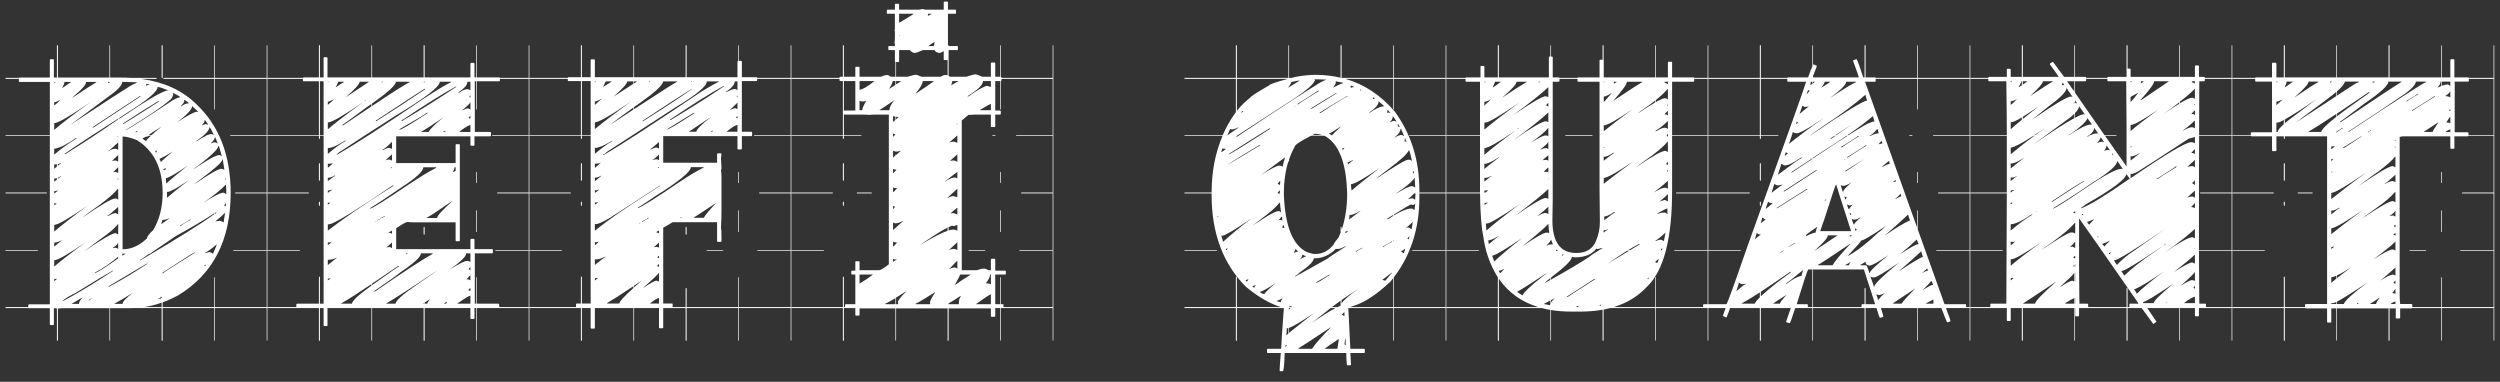 <svg width="203" height="31" viewBox="0 0 203 31" fill="none" xmlns="http://www.w3.org/2000/svg">
<rect x="0" y="0" width="203" height="31" fill="#333333" stroke="none"/>
<path d="M4.402 6.652V6.721H4.43C4.475 6.721 4.498 6.698 4.498 6.652H4.402ZM11.717 24.932H13.125V24.576C12.66 24.74 12.191 24.859 11.717 24.932ZM4.402 16.51V16.674C4.53 16.592 4.594 16.537 4.594 16.51H4.402ZM18.307 16.51C18.307 16.546 18.275 16.601 18.211 16.674C18.211 16.701 18.243 16.733 18.307 16.77L18.348 16.605V16.51H18.307ZM4.402 18.26V18.807C5.004 18.287 5.906 17.585 7.109 16.701C5.596 17.74 4.694 18.26 4.402 18.26ZM8.736 17.494V17.535H8.777C9.042 17.38 9.251 17.303 9.406 17.303L9.598 17.398V16.797C9.096 17.262 8.809 17.494 8.736 17.494ZM17.391 17.33C16.534 17.886 15.499 18.497 14.287 19.162L12.277 20.529C12.277 20.575 12.213 20.607 12.086 20.625C11.648 20.944 11.407 21.104 11.361 21.104V21.131H11.416C14.406 19.372 16.397 18.128 17.391 17.398V17.33ZM17.445 17.371C17.5 17.344 17.546 17.303 17.582 17.248H17.514C17.495 17.266 17.473 17.28 17.445 17.289V17.371ZM17.486 17.973H17.514C17.687 17.954 17.792 17.936 17.828 17.918C17.956 17.945 18.065 17.995 18.156 18.068L18.279 17.275C18.079 17.476 17.814 17.708 17.486 17.973ZM13.084 18.205C13.521 17.904 13.745 17.745 13.754 17.727H13.713C13.585 17.799 13.408 17.85 13.18 17.877C13.18 17.922 13.148 18.032 13.084 18.205ZM14.615 18.328V18.355H14.67C14.907 18.164 15.176 17.995 15.477 17.85V17.822H15.435L14.615 18.328ZM9.57 18.205C9.324 18.524 8.9 18.893 8.299 19.312L6.795 20.434C8.262 19.431 9.124 18.93 9.379 18.93L9.598 19.025V18.205H9.57ZM4.471 19.695H4.402V20.023L5.072 19.477C4.799 19.622 4.598 19.695 4.471 19.695ZM4.402 21.131V21.65C4.812 21.277 5.665 20.616 6.959 19.668C5.537 20.643 4.685 21.131 4.402 21.131ZM9.57 19.736C9.561 19.828 9.424 19.955 9.16 20.119V20.146L9.311 20.119H9.379C9.452 20.119 9.525 20.151 9.598 20.215V19.736H9.57ZM16.652 20.529V20.557H16.68L17.008 20.461C17.126 20.497 17.222 20.543 17.295 20.598C17.505 20.133 17.609 19.878 17.609 19.832C17.181 20.197 16.862 20.429 16.652 20.529ZM13.18 22.156V22.184H13.234C13.38 22.065 14.242 21.514 15.818 20.529V20.502H15.791C15.736 20.502 14.866 21.053 13.18 22.156ZM9.926 20.652V20.748H9.953C10.099 20.675 10.172 20.625 10.172 20.598H9.98C9.944 20.598 9.926 20.616 9.926 20.652ZM7.684 22.156V22.184H7.725C8.053 22.029 8.677 21.628 9.598 20.98V20.844C9.033 21.327 8.395 21.764 7.684 22.156ZM8.832 23.236V23.277H8.873C10.058 22.63 11.088 22.01 11.963 21.418V21.391H11.935L8.832 23.236ZM16.584 21.582L16.652 21.609L16.721 21.486C16.63 21.514 16.584 21.546 16.584 21.582ZM5.072 24.453H5.1C6.202 23.879 7.565 23.059 9.188 21.992V21.965H9.16C8.622 22.266 7.602 22.881 6.098 23.811C5.56 24.066 5.218 24.28 5.072 24.453ZM7.533 22.252V22.279H7.588V22.252H7.533ZM4.402 22.662V22.826C4.548 22.726 4.621 22.662 4.621 22.635C4.539 22.653 4.466 22.662 4.402 22.662ZM9.311 24.645V24.672H9.953C9.953 24.499 10.24 24.193 10.815 23.756C10.149 24.175 9.648 24.471 9.311 24.645ZM12.824 24.262V24.289H12.852C13.043 24.253 13.139 24.212 13.139 24.166V24.098H13.111C12.966 24.207 12.87 24.262 12.824 24.262ZM5.811 24.672H6.412C6.412 24.535 6.508 24.366 6.699 24.166H6.672L5.811 24.672ZM7.205 24.357V24.385H7.273C7.401 24.275 7.465 24.212 7.465 24.193C7.319 24.303 7.232 24.357 7.205 24.357ZM4.402 15.525V15.717C4.503 15.653 4.607 15.566 4.717 15.457C4.562 15.503 4.457 15.525 4.402 15.525ZM9.57 15.334C9.306 15.662 8.796 16.109 8.039 16.674C7.328 17.166 6.882 17.494 6.699 17.658C8.203 16.637 9.074 16.127 9.311 16.127H9.475L9.598 16.223V15.334H9.57ZM16.488 16.482C17.354 15.926 17.896 15.648 18.115 15.648C18.188 15.648 18.275 15.69 18.375 15.771V15.457C18.375 15.348 18.366 15.188 18.348 14.979C17.956 15.398 17.336 15.899 16.488 16.482ZM13.617 15.58H13.562V16.059C13.8 15.84 14.392 15.361 15.34 14.623C14.401 15.261 13.827 15.58 13.617 15.58ZM18.279 14.473C18.279 14.491 18.27 14.523 18.252 14.568L18.307 14.596V14.473H18.279ZM9.57 14.473C9.57 14.491 9.561 14.523 9.543 14.568L9.598 14.596V14.473H9.57ZM4.703 14.514C4.858 14.395 4.949 14.336 4.977 14.336V14.309H4.949C4.858 14.354 4.776 14.395 4.703 14.432V14.514ZM4.621 14.459C4.539 14.486 4.466 14.5 4.402 14.5V14.76C4.484 14.696 4.557 14.637 4.621 14.582V14.459ZM13.275 13.734C13.294 13.771 13.303 13.803 13.303 13.83C13.394 13.803 13.458 13.748 13.494 13.666C13.348 13.684 13.275 13.707 13.275 13.734ZM9.188 13.994L9.352 13.953C9.415 13.953 9.497 13.985 9.598 14.049V13.57L9.188 13.994ZM13.467 14.5C13.485 14.646 13.494 14.764 13.494 14.855V14.883H13.521C13.804 14.618 14.378 14.14 15.244 13.447C14.324 14.076 13.731 14.418 13.467 14.473V14.5ZM4.703 13.461L4.977 13.229H4.949C4.867 13.274 4.785 13.306 4.703 13.324V13.461ZM4.621 13.338C4.557 13.347 4.493 13.352 4.43 13.352H4.402V13.707L4.621 13.529V13.338ZM18.061 12.941C18.061 13.151 17.422 13.725 16.146 14.664C15.909 14.837 15.791 14.933 15.791 14.951C17.012 14.122 17.737 13.707 17.965 13.707H17.992C18.065 13.707 18.138 13.739 18.211 13.803V13.734L18.088 12.941H18.061ZM9.092 13.065L9.311 13.037H9.379C9.452 13.037 9.525 13.069 9.598 13.133V12.586L9.092 13.065ZM12.947 12.9C13.011 13.01 13.043 13.087 13.043 13.133H13.084C13.221 12.987 13.54 12.709 14.041 12.299C13.54 12.609 13.175 12.809 12.947 12.9ZM12.605 12.271C12.624 12.308 12.633 12.34 12.633 12.367H12.701C12.701 12.331 12.719 12.285 12.756 12.23H12.701C12.656 12.258 12.624 12.271 12.605 12.271ZM17.732 11.848C17.732 12.085 17.158 12.641 16.01 13.516C15.909 13.57 15.805 13.652 15.695 13.762C16.835 12.978 17.546 12.586 17.828 12.586L17.992 12.682V12.613L17.773 11.848H17.732ZM8.832 12.203V12.23H8.873C9.064 12.13 9.224 12.08 9.352 12.08H9.379C9.452 12.08 9.525 12.112 9.598 12.176V11.56C9.151 11.989 8.896 12.203 8.832 12.203ZM6.152 11.219C5.441 11.72 4.867 12.007 4.43 12.08C4.43 12.053 4.421 12.039 4.402 12.039V12.559C4.922 12.103 5.528 11.665 6.221 11.246V11.219H6.152ZM17.445 11.15C17.445 11.26 17.34 11.419 17.131 11.629H17.199C17.263 11.583 17.327 11.56 17.391 11.56H17.445C17.518 11.56 17.596 11.592 17.678 11.656V11.629C17.55 11.346 17.486 11.187 17.486 11.15H17.445ZM9.953 11.082V20.242C10.664 20.242 11.325 19.946 11.935 19.354C11.935 19.217 12.104 18.994 12.441 18.684C12.952 17.818 13.207 16.815 13.207 15.676C13.207 13.662 12.505 12.226 11.102 11.369C10.637 11.187 10.254 11.091 9.953 11.082ZM9.543 11.082C9.543 11.128 9.561 11.15 9.598 11.15V11.082H9.543ZM11.006 10.74H11.074C11.102 10.74 11.143 10.695 11.197 10.604C11.07 10.658 11.006 10.704 11.006 10.74ZM16.844 10.973C16.944 10.927 17.031 10.9 17.104 10.891H17.158C17.222 10.891 17.286 10.913 17.35 10.959V10.932C17.213 10.613 17.099 10.408 17.008 10.316C17.008 10.581 16.657 10.954 15.955 11.438L15.914 11.506C16.251 11.278 16.534 11.114 16.762 11.014V10.973H16.844ZM12.305 10.973C12.505 10.781 12.783 10.544 13.139 10.262C12.482 10.663 12.132 10.9 12.086 10.973H12.305ZM12.072 11.027C12.036 11.073 11.935 11.105 11.771 11.123C11.762 11.159 11.699 11.191 11.58 11.219V11.246C11.58 11.264 11.676 11.337 11.867 11.465C11.867 11.401 11.995 11.255 12.25 11.027H12.072ZM16.625 9.742C16.625 9.87 16.547 10.011 16.393 10.166H16.434C16.497 10.13 16.593 10.098 16.721 10.07C16.803 10.107 16.866 10.125 16.912 10.125C16.748 9.87 16.652 9.742 16.625 9.742ZM5.236 12.49V12.518H5.291C6.613 11.716 8.048 10.772 9.598 9.688V9.646H9.57C7.82 10.758 6.376 11.706 5.236 12.49ZM15.6 8.635C15.6 8.872 15.194 9.305 14.383 9.934C15.249 9.359 15.791 9.072 16.01 9.072C16.055 9.1 16.087 9.113 16.105 9.113C16.105 9.086 15.946 8.926 15.627 8.635H15.6ZM4.402 10.002V10.549C4.922 10.084 5.911 9.327 7.369 8.279C5.692 9.428 4.703 10.002 4.402 10.002ZM9.98 10.029V10.07H10.021C10.988 9.478 11.945 8.872 12.893 8.252V8.211H12.852C12.177 8.612 11.22 9.218 9.98 10.029ZM14.957 8.115V8.279C14.957 8.298 14.861 8.416 14.67 8.635H14.711C14.93 8.48 15.107 8.402 15.244 8.402H15.312V8.375C15.312 8.339 15.208 8.252 14.998 8.115H14.957ZM4.402 8.307V8.566C4.594 8.43 4.753 8.279 4.881 8.115H4.854C4.735 8.206 4.585 8.27 4.402 8.307ZM11.361 7.801L7.533 10.316V10.357H7.588L11.416 7.828V7.801H11.361ZM14.068 7.541C14.068 7.824 13.941 8.047 13.685 8.211C13.193 8.648 12.022 9.437 10.172 10.576H10.213C10.641 10.357 11.904 9.551 14 8.156C14.31 7.983 14.524 7.896 14.643 7.896C14.633 7.86 14.442 7.742 14.068 7.541ZM12.797 7.062C12.797 7.436 11.945 8.152 10.24 9.209C9.876 9.464 9.675 9.592 9.639 9.592V9.619H9.734C11.967 8.106 13.262 7.35 13.617 7.35V7.322C13.198 7.149 12.925 7.062 12.797 7.062ZM11.867 6.816V6.967C11.986 6.903 12.072 6.871 12.127 6.871V6.844C11.972 6.826 11.885 6.816 11.867 6.816ZM9.926 6.652C9.926 6.935 9.497 7.372 8.641 7.965L5.674 10.166C8.354 8.398 9.971 7.345 10.527 7.008C10.628 6.935 10.819 6.839 11.102 6.721V6.68C10.6 6.661 10.227 6.652 9.98 6.652H9.926ZM8.777 6.652V6.748C8.841 6.702 8.891 6.68 8.928 6.68V6.652H8.777ZM6.986 6.652C6.986 6.88 6.667 7.254 6.029 7.773L5.838 7.965C6.941 7.227 7.602 6.798 7.82 6.68V6.652H6.986ZM5.236 6.652C5.236 6.743 5.173 6.912 5.045 7.158C5.492 6.839 5.733 6.68 5.77 6.68V6.652H5.236ZM13.18 3.658L13.207 3.713V6.297C13.207 6.333 13.189 6.352 13.152 6.352L13.125 6.297V3.713C13.125 3.676 13.143 3.658 13.18 3.658ZM2.324 25.014H0.451V24.932H2.297V24.768C2.306 24.731 2.329 24.713 2.365 24.713H3.992C4.029 24.713 4.047 24.69 4.047 24.645V11.027H0.451V10.973H4.047V6.652H1.6C1.554 6.652 1.531 6.63 1.531 6.584V6.406H0.451V6.324H1.545C1.554 6.306 1.572 6.297 1.6 6.297H4.047V4.861C4.056 4.825 4.079 4.807 4.115 4.807H4.307C4.352 4.807 4.375 4.825 4.375 4.861V6.297H4.621V3.713C4.621 3.676 4.639 3.658 4.676 3.658L4.703 3.713V6.297H8.887V3.686H8.941V6.297H9.762C10.062 6.297 10.354 6.306 10.637 6.324H12.674C12.71 6.324 12.729 6.342 12.729 6.379L12.674 6.406H11.471C13.33 6.661 14.825 7.35 15.955 8.471C17.805 10.221 18.73 12.622 18.73 15.676C18.73 19.486 17.313 22.252 14.479 23.975C14.059 24.203 13.635 24.394 13.207 24.549V24.932H17.391V22.512H17.445V24.932H21.656V20.365H18.949V20.311H21.656V15.703H19.1V15.635H21.656V11.027H18.689V10.973H21.656V6.406H17.445V8.881H17.391V6.406H13.316C13.28 6.406 13.262 6.388 13.262 6.352L13.316 6.324H17.391V3.686H17.445V6.324H21.656V3.686H21.711V27.652H21.656V25.014H17.445V27.652H17.391V25.014H13.207V27.625C13.207 27.662 13.189 27.68 13.152 27.68L13.125 27.625V25.014H10.938C10.783 25.023 10.623 25.027 10.459 25.027H8.941V27.652H8.887V25.027H5.004C4.931 25.027 4.831 25.037 4.703 25.055V27.625C4.703 27.662 4.685 27.68 4.648 27.68L4.621 27.625V25.041C4.576 25.032 4.503 25.027 4.402 25.027H4.375V26.326C4.375 26.372 4.352 26.395 4.307 26.395H4.115C4.07 26.395 4.047 26.372 4.047 26.326V25.027H2.365C2.347 25.027 2.333 25.023 2.324 25.014ZM0.451 15.635H3.801V15.703H0.451V15.635ZM0.451 20.311H3.076V20.365H0.451V20.311ZM26.619 6.639V6.666H26.688V6.639H26.619ZM36.066 24.658H36.19C36.244 24.658 36.276 24.604 36.285 24.494C36.139 24.567 36.066 24.622 36.066 24.658ZM37.147 24.631V24.658H38.199V24.016H38.172C38.09 24.016 37.748 24.221 37.147 24.631ZM38.008 23.578C38.072 23.578 38.135 23.596 38.199 23.633V23.387C38.172 23.387 38.108 23.451 38.008 23.578ZM26.619 22.621V22.771C26.774 22.662 26.852 22.598 26.852 22.58C26.76 22.607 26.683 22.621 26.619 22.621ZM37.885 22.676C38.031 22.676 38.135 22.708 38.199 22.771V22.361C38.172 22.361 38.067 22.466 37.885 22.676ZM31.377 24.631V24.658H32.115C32.152 24.412 32.648 23.956 33.605 23.291C34.882 22.416 35.52 21.969 35.52 21.951C33.441 23.346 32.06 24.239 31.377 24.631ZM38.049 21.855L38.199 21.951V21.691C38.172 21.691 38.122 21.746 38.049 21.855ZM26.715 21.09H26.619V21.527L27.357 20.926H27.33C27.102 21.035 26.897 21.09 26.715 21.09ZM37.857 20.57C37.857 20.826 37.397 21.272 36.477 21.91C37.251 21.427 37.73 21.186 37.912 21.186H37.98C38.053 21.186 38.126 21.217 38.199 21.281V20.57H37.857ZM34.18 20.57C34.18 20.853 33.628 21.363 32.525 22.102C32.334 22.275 31.623 22.785 30.393 23.633V23.674H30.447C32.772 22.07 34.335 21.049 35.137 20.611V20.57H34.18ZM32.977 20.57V20.639C33.013 20.62 33.045 20.611 33.072 20.611V20.57H32.977ZM31.377 20.064V20.092L31.541 20.064H31.691L31.787 20.133H31.828V19.682C31.582 19.937 31.432 20.064 31.377 20.064ZM26.756 19.682H26.619V19.9C26.811 19.773 26.906 19.691 26.906 19.654L26.756 19.682ZM31.568 18.848V18.889C31.65 18.889 31.737 18.921 31.828 18.984V18.725C31.701 18.807 31.614 18.848 31.568 18.848ZM30.488 17.959V17.986H30.543V17.959H30.488ZM30.639 17.863V17.891H30.68C30.844 17.818 30.926 17.768 30.926 17.74H30.898C30.771 17.822 30.684 17.863 30.639 17.863ZM33.551 17.672V17.699H33.605V17.672H33.551ZM30.967 17.672V17.699H31.062C31.062 17.663 31.126 17.622 31.254 17.576V17.549H31.213C31.085 17.631 31.003 17.672 30.967 17.672ZM26.619 16.455V16.619C26.747 16.537 26.811 16.482 26.811 16.455H26.619ZM34.658 17.672V17.699H35.492C35.492 17.526 35.907 17.07 36.736 16.332H36.709C35.488 17.171 34.804 17.617 34.658 17.672ZM26.619 15.471V15.662C26.801 15.516 26.911 15.443 26.947 15.443V15.402H26.906C26.815 15.448 26.719 15.471 26.619 15.471ZM31.883 15.06C29.194 16.893 27.526 17.932 26.879 18.178C26.797 18.205 26.71 18.219 26.619 18.219V18.725C27.822 17.786 29.6 16.574 31.951 15.088V15.06H31.883ZM26.619 14.445V14.705C26.965 14.432 27.157 14.295 27.193 14.295V14.254H27.166C26.956 14.372 26.774 14.436 26.619 14.445ZM36.9 13.584C36.9 13.703 36.855 13.83 36.764 13.967H36.805C36.932 13.921 36.996 13.88 36.996 13.844V13.584H36.9ZM34.371 13.584C34.371 13.903 33.797 14.436 32.648 15.184C31.372 16.059 30.502 16.633 30.037 16.906V16.934H30.064C30.219 16.934 31.24 16.296 33.127 15.02C34.111 14.363 34.877 13.898 35.424 13.625V13.584H34.371ZM31.691 13.68C31.783 13.652 31.828 13.62 31.828 13.584H31.787C31.76 13.584 31.728 13.616 31.691 13.68ZM26.715 13.297H26.619V13.625L27.043 13.27L26.715 13.297ZM31.309 13.01H31.35C31.422 12.973 31.505 12.955 31.596 12.955C31.669 12.955 31.746 12.987 31.828 13.051V12.531L31.309 13.01ZM31.062 12.148V12.19H31.09C31.263 12.089 31.432 12.025 31.596 11.998L31.828 12.094V11.52C31.454 11.893 31.199 12.103 31.062 12.148ZM28 11.424C27.38 11.825 26.92 12.025 26.619 12.025V12.504C27.084 12.085 27.562 11.734 28.055 11.451V11.424H28ZM35.998 10.685V10.713H36.094C36.139 10.713 36.162 10.695 36.162 10.658V10.617H36.135C36.08 10.663 36.035 10.685 35.998 10.685ZM37.283 10.713H38.199V10.139C37.953 10.221 37.648 10.412 37.283 10.713ZM34.221 10.685V10.713H34.795C34.95 10.449 35.351 10.057 35.998 9.537C35.196 10.093 34.603 10.476 34.221 10.685ZM38.049 9.564C38.113 9.61 38.163 9.633 38.199 9.633V9.414C38.172 9.414 38.122 9.464 38.049 9.564ZM34.658 9.154C34.567 9.255 33.824 9.701 32.43 10.494V10.521H32.498C32.708 10.467 33.45 10.02 34.727 9.182V9.154H34.658ZM38.172 8.32C38.172 8.384 37.958 8.598 37.529 8.963H37.57C37.762 8.854 37.898 8.799 37.98 8.799C38.035 8.799 38.108 8.831 38.199 8.895V8.32H38.172ZM26.619 9.947V10.467H26.66C27.052 10.111 27.995 9.387 29.49 8.293C27.877 9.396 26.92 9.947 26.619 9.947ZM29.586 8.225C29.677 8.197 29.723 8.165 29.723 8.129C29.631 8.165 29.586 8.197 29.586 8.225ZM26.619 8.512C26.938 8.247 27.098 8.102 27.098 8.074H27.07C26.943 8.156 26.792 8.22 26.619 8.266V8.512ZM38.103 7.883C38.131 7.883 38.163 7.892 38.199 7.91V7.746C38.172 7.746 38.14 7.792 38.103 7.883ZM34.467 7.213C34.449 7.213 33.132 8.074 30.516 9.797V9.824H30.584C32.07 8.876 33.387 8.015 34.535 7.24V7.213H34.467ZM32.594 9.797V9.824H32.648C34.398 8.776 35.866 7.851 37.051 7.049V7.021H37.023C35.939 7.614 34.462 8.539 32.594 9.797ZM37.953 6.639C37.953 6.894 37.707 7.181 37.215 7.5V7.527H37.283C37.538 7.336 37.771 7.24 37.98 7.24C38.035 7.24 38.108 7.272 38.199 7.336V6.639H37.953ZM35.711 6.639C35.711 7.049 34.49 7.983 32.047 9.441C30.096 10.69 28.574 11.679 27.48 12.408L27.33 12.572H27.357C28.816 11.734 31.154 10.221 34.371 8.033C35.392 7.359 36.148 6.903 36.641 6.666V6.639H35.711ZM34.412 6.639V6.693C34.449 6.675 34.48 6.666 34.508 6.666V6.639H34.412ZM30.994 6.639V6.693C31.031 6.675 31.062 6.666 31.09 6.666V6.639H30.994ZM29.203 6.639C29.203 6.821 28.82 7.245 28.055 7.91L29.969 6.639H29.203ZM27.453 6.639C27.453 6.702 27.389 6.848 27.262 7.076H27.289C27.681 6.803 27.895 6.666 27.932 6.666V6.639H27.453ZM21.725 20.311H24.35V20.365H21.725V20.311ZM34.453 18.41L34.48 18.479V18.998C34.48 19.044 34.462 19.066 34.426 19.066L34.398 18.998V18.479C34.398 18.433 34.417 18.41 34.453 18.41ZM38.664 17.084H38.719V18.834H38.664V17.084ZM25.949 16.373L25.977 16.428V16.66C25.977 16.697 25.958 16.715 25.922 16.715L25.895 16.66V16.428C25.895 16.391 25.913 16.373 25.949 16.373ZM38.664 13.967H38.719V14.855H38.664V13.967ZM25.949 13.242L25.977 13.297V14.623C25.977 14.659 25.958 14.678 25.922 14.678L25.895 14.623V13.297C25.895 13.26 25.913 13.242 25.949 13.242ZM25.977 6.598V10.973H26.277V6.598H25.977ZM30.215 8.402V8.607C31.764 7.568 32.781 6.921 33.264 6.666V6.639H32.143C32.143 6.912 31.5 7.5 30.215 8.402ZM34.398 24.658V24.604C34.371 24.622 34.353 24.631 34.344 24.631V24.658H34.398ZM30.16 23.195V23.072C29.021 23.838 28.205 24.357 27.713 24.631V24.658H28.574C28.62 24.403 29.148 23.915 30.16 23.195ZM38.719 24.658H40.469C40.514 24.667 40.537 24.69 40.537 24.727V24.932H42.93V20.365H40.223V20.311H42.93V15.703H40.373V15.635H42.93V11.027H39.963V10.973H42.93V6.406H40.592V6.543C40.592 6.579 40.574 6.598 40.537 6.598H38.719V8.881H38.664V6.598H38.555V10.713H39.799C39.844 10.722 39.867 10.745 39.867 10.781V11C39.867 11.046 39.844 11.068 39.799 11.068H38.527V11.766C38.527 11.811 38.505 11.834 38.459 11.834H38.268C38.222 11.834 38.199 11.811 38.199 11.766V11.068H32.17V13.242H36.996V11.766C36.996 11.729 37.014 11.711 37.051 11.711H37.283C37.32 11.711 37.338 11.729 37.338 11.766V19.518C37.338 19.563 37.32 19.586 37.283 19.586H37.051C37.014 19.586 36.996 19.563 36.996 19.518V18.055H33.578C33.45 18.055 33.282 18.046 33.072 18.027C32.954 18.037 32.653 18.205 32.17 18.533V20.229H38.199V19.463C38.208 19.417 38.231 19.395 38.268 19.395H38.459C38.505 19.404 38.527 19.426 38.527 19.463V20.229H39.963C39.999 20.229 40.018 20.247 40.018 20.283V20.516C40.018 20.552 39.999 20.57 39.963 20.57H38.555V24.658H38.664V22.512H38.719V24.658ZM24.062 24.932V24.727C24.072 24.681 24.094 24.658 24.131 24.658H25.895V22.512C25.895 22.475 25.913 22.457 25.949 22.457L25.977 22.512V24.658H26.277V11.027H25.977V11.232C25.977 11.269 25.958 11.287 25.922 11.287L25.895 11.232V11.027H21.725V10.973H25.895V6.598H24.664C24.619 6.598 24.596 6.579 24.596 6.543V6.406H21.725V6.324H24.609C24.619 6.297 24.637 6.283 24.664 6.283H25.895V3.713C25.895 3.676 25.913 3.658 25.949 3.658L25.977 3.713V6.283H26.277V4.711C26.277 4.665 26.296 4.643 26.332 4.643H26.523C26.569 4.652 26.592 4.674 26.592 4.711V6.283H30.16V3.686H30.215V6.283H34.398V3.713C34.398 3.676 34.417 3.658 34.453 3.658L34.48 3.713V6.283H38.199V5.176C38.208 5.13 38.231 5.107 38.268 5.107H38.459C38.505 5.117 38.527 5.139 38.527 5.176V6.283H38.664V3.686H38.719V6.283H40.537C40.565 6.292 40.583 6.306 40.592 6.324H42.93V3.686H42.984V27.652H42.93V25.014H38.719V27.652H38.664V25.014H38.527V25.834C38.527 25.88 38.505 25.902 38.459 25.902H38.268C38.222 25.902 38.199 25.88 38.199 25.834V25.014H34.48V27.625C34.48 27.662 34.462 27.68 34.426 27.68L34.398 27.625V25.014H30.215V27.652H30.16V25.014H26.592V26.408C26.592 26.454 26.569 26.477 26.523 26.477H26.332C26.296 26.477 26.277 26.454 26.277 26.408V25.014H25.977V27.625C25.977 27.662 25.958 27.68 25.922 27.68L25.895 27.625V25.014H21.725V24.932H24.062ZM30.215 23.154C30.224 23.145 30.238 23.136 30.256 23.127C31.596 22.17 32.311 21.669 32.402 21.623V21.596H32.334C31.532 22.143 30.826 22.621 30.215 23.031V23.154ZM34.48 24.658H34.699C34.699 24.585 34.781 24.458 34.945 24.275C34.736 24.412 34.581 24.508 34.48 24.562V24.658ZM30.16 8.443C30.042 8.525 29.914 8.612 29.777 8.703C28.538 9.624 27.881 10.102 27.809 10.139V10.18H27.863C28.729 9.596 29.495 9.081 30.16 8.635V8.443ZM21.725 15.635H25.074V15.703H21.725V15.635ZM48.303 6.611V6.68C48.348 6.68 48.371 6.657 48.371 6.611H48.303ZM52.773 24.645H53.512V24.193C53.348 24.221 53.102 24.371 52.773 24.645ZM48.303 22.594V22.758H48.344C48.453 22.648 48.526 22.594 48.562 22.594V22.566H48.535C48.444 22.585 48.367 22.594 48.303 22.594ZM52.199 23.4C52.81 22.99 53.184 22.785 53.32 22.785C53.402 22.831 53.466 22.854 53.512 22.854V22.156C53.275 22.421 52.837 22.835 52.199 23.4ZM53.348 21.609C53.384 21.609 53.439 21.632 53.512 21.678V21.445C53.475 21.445 53.421 21.5 53.348 21.609ZM48.398 21.062H48.303V21.514C48.822 21.094 49.109 20.88 49.164 20.871V20.844H49.137C48.854 20.99 48.608 21.062 48.398 21.062ZM53.375 20.912L53.512 20.967V20.775C53.475 20.775 53.43 20.821 53.375 20.912ZM53.088 20.078L53.252 20.051H53.32C53.375 20.051 53.439 20.069 53.512 20.105V19.695L53.088 20.078ZM48.398 19.668H48.303V19.914C48.321 19.914 48.43 19.818 48.631 19.627L48.398 19.668ZM53.279 18.861C53.334 18.861 53.411 18.893 53.512 18.957V18.711C53.357 18.793 53.279 18.843 53.279 18.861ZM51.912 18.096V18.137H51.98V18.096H51.912ZM52.609 17.686C52.609 17.731 52.45 17.827 52.131 17.973V18H52.172L52.678 17.713V17.686H52.609ZM55.234 17.658V17.686H55.33V17.617C55.285 17.645 55.253 17.658 55.234 17.658ZM56.342 17.658V17.686H57.148C57.285 17.439 57.622 17.034 58.16 16.469C57.021 17.225 56.415 17.622 56.342 17.658ZM48.398 16.441H48.303V16.605H48.344C48.453 16.496 48.526 16.441 48.562 16.441V16.414L48.398 16.441ZM48.357 15.635C48.531 15.507 48.622 15.425 48.631 15.389H48.59C48.517 15.434 48.421 15.457 48.303 15.457V15.635H48.357ZM48.398 18.191H48.303V18.738C49.223 17.973 50.723 16.929 52.801 15.607C53.302 15.27 53.571 15.102 53.607 15.102V15.074H53.566L49.643 17.617C49.023 18 48.608 18.191 48.398 18.191ZM48.303 14.432V14.719L48.85 14.268H48.822C48.603 14.377 48.43 14.432 48.303 14.432ZM56.096 13.57C56.096 13.944 55.116 14.742 53.156 15.963C52.509 16.419 52.053 16.715 51.789 16.852V16.893H51.816C52.272 16.701 53.325 16.04 54.975 14.91C55.822 14.336 56.547 13.898 57.148 13.598V13.57H56.096ZM53.443 13.57V13.639H53.512V13.57H53.443ZM48.494 13.283H48.303V13.639L48.781 13.215H48.754C48.672 13.26 48.585 13.283 48.494 13.283ZM52.992 12.969V12.996H53.033C53.124 12.95 53.229 12.928 53.348 12.928C53.421 12.973 53.475 12.996 53.512 12.996V12.545C53.22 12.828 53.047 12.969 52.992 12.969ZM52.801 12.135H52.842C52.988 12.062 53.133 12.007 53.279 11.971C53.37 11.998 53.448 12.03 53.512 12.066V11.533C53.393 11.643 53.156 11.843 52.801 12.135ZM48.344 12.012C48.344 11.984 48.33 11.971 48.303 11.971V12.49C48.877 12.007 49.346 11.665 49.711 11.465V11.438H49.684C49.046 11.82 48.599 12.012 48.344 12.012ZM57.723 10.672V10.699H57.846C57.846 10.681 57.855 10.649 57.873 10.604H57.846C57.791 10.649 57.75 10.672 57.723 10.672ZM58.994 10.699H59.883V10.152C59.728 10.152 59.432 10.335 58.994 10.699ZM55.932 10.699H56.533C56.533 10.535 56.939 10.13 57.75 9.482L55.932 10.699ZM59.76 9.551L59.883 9.619V9.428C59.855 9.428 59.815 9.469 59.76 9.551ZM56.315 9.168L54.141 10.508H54.182C54.309 10.508 55.043 10.07 56.383 9.195V9.168H56.315ZM59.254 8.949C59.445 8.84 59.605 8.785 59.732 8.785C59.796 8.831 59.846 8.854 59.883 8.854V8.334L59.254 8.949ZM48.303 9.934V10.48C48.941 9.952 49.921 9.204 51.242 8.238C49.602 9.368 48.622 9.934 48.303 9.934ZM48.303 8.238V8.525L48.85 8.02H48.822C48.613 8.156 48.44 8.229 48.303 8.238ZM59.828 7.828C59.828 7.874 59.846 7.896 59.883 7.896V7.76C59.846 7.769 59.828 7.792 59.828 7.828ZM52.172 9.811V9.838H52.227C54.113 8.644 55.435 7.773 56.191 7.227H56.15C55.394 7.691 54.068 8.553 52.172 9.811ZM54.4 9.715V9.742H54.469C56.346 8.612 57.791 7.696 58.803 6.994V6.967H58.775C57.663 7.577 56.205 8.493 54.4 9.715ZM59.664 6.611C59.664 6.848 59.432 7.126 58.967 7.445V7.473H58.994C59.304 7.309 59.527 7.227 59.664 7.227C59.737 7.227 59.81 7.258 59.883 7.322V6.611H59.664ZM57.395 6.611C57.395 6.994 56.547 7.696 54.852 8.717L49.328 12.299C49.146 12.463 49.027 12.545 48.973 12.545V12.586H49.014C50.381 11.802 53.038 10.079 56.984 7.418C57.741 6.962 58.197 6.707 58.352 6.652V6.611H57.395ZM56.123 6.611V6.652H56.191V6.611H56.123ZM52.705 6.611V6.68C52.751 6.68 52.773 6.657 52.773 6.611H52.705ZM48.973 7.062C49.365 6.807 49.588 6.671 49.643 6.652V6.611H49.205C49.178 6.611 49.1 6.762 48.973 7.062ZM42.998 20.311H45.623V20.365H42.998V20.311ZM57.381 20.311H58.721V20.365H57.381V20.311ZM55.727 18.41L55.754 18.479V18.998C55.754 19.044 55.736 19.066 55.699 19.066L55.672 18.998V18.479C55.672 18.433 55.69 18.41 55.727 18.41ZM59.938 17.084H59.992V18.834H59.938V17.084ZM47.223 16.373L47.25 16.428V16.66C47.25 16.697 47.232 16.715 47.195 16.715L47.168 16.66V16.428C47.168 16.391 47.186 16.373 47.223 16.373ZM59.938 13.967H59.992V14.855H59.938V13.967ZM47.223 13.242L47.25 13.297V14.623C47.25 14.659 47.232 14.678 47.195 14.678L47.168 14.623V13.297C47.168 13.26 47.186 13.242 47.223 13.242ZM47.25 6.584V10.973H47.961V6.584H47.25ZM54.619 24.932H55.672V23.441C55.672 23.396 55.69 23.373 55.727 23.373L55.754 23.441V24.932H59.938V22.512H59.992V24.932H64.203V20.365H61.496V20.311H64.203V15.703H61.647V15.635H64.203V11.027H61.236V10.973H64.203V6.406H61.482V6.516C61.482 6.561 61.46 6.584 61.414 6.584H60.238V10.699H61.004C61.05 10.708 61.072 10.731 61.072 10.768V10.986C61.072 11.032 61.05 11.055 61.004 11.055H60.238V12.066C60.238 12.112 60.215 12.135 60.17 12.135H59.951C59.906 12.135 59.883 12.112 59.883 12.066V11.055H53.853V13.215H58.228V12.518C58.238 12.472 58.26 12.449 58.297 12.449H58.516L58.584 12.49L58.543 12.873C58.543 12.891 58.557 13.146 58.584 13.639C58.584 13.739 58.57 13.789 58.543 13.789C58.57 14.008 58.584 14.167 58.584 14.268V17.139C58.584 17.558 58.57 18.005 58.543 18.479C58.57 18.57 58.584 18.829 58.584 19.258V19.586C58.584 19.622 58.561 19.641 58.516 19.641H58.297C58.251 19.641 58.228 19.622 58.228 19.586V18.041H54.619C54.145 18.333 53.89 18.479 53.853 18.479V24.645H54.565C54.601 24.645 54.619 24.663 54.619 24.699V24.932ZM51.488 8.689V8.867C53.74 7.391 54.902 6.652 54.975 6.652V6.611H53.853C53.79 6.93 53.184 7.495 52.035 8.307C51.844 8.443 51.661 8.571 51.488 8.689ZM51.434 23.387V23.236C50.413 23.92 49.702 24.376 49.301 24.604V24.645H50.285C50.285 24.499 50.668 24.079 51.434 23.387ZM46.772 24.932V24.699C46.781 24.663 46.803 24.645 46.84 24.645H47.168V22.512C47.168 22.475 47.186 22.457 47.223 22.457L47.25 22.512V24.645H47.961V11.027H47.25V11.232C47.25 11.269 47.232 11.287 47.195 11.287L47.168 11.232V11.027H42.998V10.973H47.168V6.584H46.17C46.124 6.584 46.102 6.561 46.102 6.516V6.406H42.998V6.324H46.102C46.111 6.288 46.133 6.27 46.17 6.27H47.168V3.713C47.168 3.676 47.186 3.658 47.223 3.658L47.25 3.713V6.27H47.961V4.875C47.961 4.839 47.979 4.82 48.016 4.82H48.248C48.285 4.82 48.303 4.839 48.303 4.875V6.27H51.434V3.686H51.488V6.27H55.672V3.713C55.672 3.676 55.69 3.658 55.727 3.658L55.754 3.713V6.27H59.883V5.012C59.892 4.975 59.91 4.952 59.938 4.943V3.686H59.992V4.943H60.17C60.215 4.952 60.238 4.975 60.238 5.012V6.27H61.414C61.46 6.27 61.482 6.288 61.482 6.324H64.203V3.686H64.258V27.652H64.203V25.014H59.992V27.652H59.938V25.014H55.754V27.625C55.754 27.662 55.736 27.68 55.699 27.68L55.672 27.625V25.014H53.853V26.586C53.853 26.631 53.835 26.654 53.799 26.654H53.566C53.53 26.654 53.512 26.631 53.512 26.586V25.014H51.488V27.652H51.434V25.014H48.303V26.613C48.303 26.659 48.285 26.682 48.248 26.682H48.016C47.979 26.682 47.961 26.659 47.961 26.613V25.014H47.25V27.625C47.25 27.662 47.232 27.68 47.195 27.68L47.168 27.625V25.014H42.998V24.932H46.772ZM51.488 23.332C51.671 23.168 51.876 22.986 52.103 22.785C51.885 22.931 51.68 23.068 51.488 23.195V23.332ZM51.434 6.803V6.611H50.928C50.928 6.794 50.554 7.208 49.807 7.855C50.581 7.345 51.124 6.994 51.434 6.803ZM51.488 6.762C51.579 6.707 51.648 6.671 51.693 6.652V6.611H51.488V6.762ZM51.434 8.73C50.586 9.332 49.948 9.806 49.52 10.152C50.23 9.688 50.868 9.268 51.434 8.895V8.73ZM42.998 15.635H46.348V15.703H42.998V15.635ZM78.654 20.311H79.994V20.365H78.654V20.311ZM80.582 10.973H80.828V11.027H80.582V10.973ZM81.211 13.967H81.266V14.855H81.211V13.967ZM81.211 17.084H81.266V18.834H81.211V17.084ZM73.008 1.115V1.854C73.792 1.389 74.188 1.143 74.197 1.115H73.008ZM72.707 9.469C72.643 9.46 72.579 9.446 72.516 9.428V9.906C72.588 9.842 72.652 9.788 72.707 9.742V9.469ZM72.762 6.857C72.99 6.712 73.122 6.62 73.158 6.584H72.762V6.857ZM72.707 6.898V6.584H72.488C72.488 6.684 72.393 6.894 72.201 7.213C72.402 7.085 72.57 6.98 72.707 6.898ZM72.762 24.699H72.939L72.912 24.535C72.912 24.398 73.135 24.111 73.582 23.674H73.541C73.249 23.865 72.99 24.029 72.762 24.166V24.699ZM81.266 24.699H81.416C81.462 24.699 81.484 24.717 81.484 24.754V24.932H85.477V20.365H82.769V20.311H85.477V15.703H82.92V15.635H85.477V11.027H82.51V10.973H85.477V6.406H81.32V6.516C81.32 6.561 81.302 6.584 81.266 6.584V8.881H81.211V6.584H80.814V8.977H81.197C81.243 8.986 81.266 9.008 81.266 9.045V9.236C81.266 9.282 81.243 9.305 81.197 9.305H80.814V10.262C80.814 10.298 80.792 10.316 80.746 10.316H80.527C80.482 10.316 80.459 10.298 80.459 10.262V9.305H79.174C79.074 9.305 78.914 9.314 78.695 9.332C78.695 9.314 78.686 9.305 78.668 9.305L78.094 9.783V21.938H79.338C79.575 21.855 79.725 21.814 79.789 21.814H79.953C80.026 21.814 80.122 21.855 80.24 21.938H80.459V21.076C80.468 21.031 80.491 21.008 80.527 21.008H80.746C80.792 21.017 80.814 21.04 80.814 21.076V21.979H81.607C81.653 21.979 81.676 21.997 81.676 22.033V22.225C81.676 22.27 81.653 22.293 81.607 22.293H80.814V24.699H81.211V22.512H81.266V24.699ZM77.027 24.631V24.699H77.861V24.467C77.861 24.357 77.916 24.212 78.025 24.029H77.998C77.515 24.348 77.191 24.549 77.027 24.631ZM72.707 24.699V24.207C72.37 24.417 72.096 24.567 71.887 24.658V24.699H72.707ZM72.762 9.482V9.701C72.898 9.574 72.967 9.505 72.967 9.496C72.903 9.496 72.835 9.492 72.762 9.482ZM68.523 6.584V9.045C68.523 8.999 68.542 8.977 68.578 8.977H69.453V6.584H68.523ZM73.008 2.865V2.92C73.035 2.92 73.049 2.902 73.049 2.865H73.008ZM74.922 6.584C74.922 6.794 74.731 7.131 74.348 7.596H74.375C75.241 7.021 75.724 6.684 75.824 6.584H74.922ZM77.328 6.584C77.328 6.648 77.296 6.762 77.232 6.926C77.579 6.716 77.77 6.611 77.807 6.611V6.584H77.328ZM79.816 6.584C79.816 6.894 79.402 7.299 78.572 7.801V7.828H78.641C79.342 7.327 79.844 7.04 80.144 6.967L80.459 7.062V6.584H79.816ZM71.436 8.908V8.949H72.228V8.881C72.228 8.717 72.356 8.471 72.611 8.143C71.882 8.644 71.49 8.899 71.436 8.908ZM69.795 8.184V8.949H70.027V8.881C70.027 8.771 70.132 8.539 70.342 8.184C70.269 8.22 70.182 8.238 70.082 8.238H69.986C69.932 8.238 69.868 8.22 69.795 8.184ZM79.598 8.908V8.949H80.459V8.43C80.432 8.43 80.144 8.589 79.598 8.908ZM77.67 10.098H77.738V10.029C77.693 10.038 77.67 10.061 77.67 10.098ZM72.516 10.836V11.096C72.552 11.096 72.616 11.032 72.707 10.904C72.671 10.904 72.607 10.882 72.516 10.836ZM77.068 11.574H77.096C77.178 11.529 77.264 11.506 77.356 11.506H77.424C77.524 11.506 77.629 11.538 77.738 11.602V11C77.729 11 77.506 11.191 77.068 11.574ZM72.762 12.586L73.158 12.244H73.131C72.985 12.29 72.857 12.312 72.748 12.312C72.611 12.267 72.534 12.244 72.516 12.244V12.791L72.707 12.627V12.559H72.762V12.586ZM77.137 13.078L77.287 13.037H77.478C77.542 13.037 77.629 13.074 77.738 13.146V12.531C77.337 12.878 77.137 13.06 77.137 13.078ZM72.516 13.721V14.062C72.543 14.062 72.639 13.967 72.803 13.775C72.693 13.775 72.598 13.757 72.516 13.721ZM76.644 14.801C77.046 14.546 77.314 14.418 77.451 14.418H77.547C77.602 14.418 77.665 14.441 77.738 14.486V13.967C77.711 13.967 77.346 14.245 76.644 14.801ZM72.516 15.225V15.607C72.552 15.607 72.662 15.498 72.844 15.279C72.698 15.279 72.588 15.261 72.516 15.225ZM76.932 16.059H76.973C77.155 15.967 77.292 15.922 77.383 15.922C77.438 15.922 77.556 15.954 77.738 16.018V15.32L76.932 16.059ZM72.516 16.729V16.975C72.543 16.975 72.598 16.911 72.68 16.783L72.516 16.729ZM77.191 17.33L77.356 17.303C77.456 17.303 77.583 17.344 77.738 17.426V16.879H77.711C77.365 17.152 77.191 17.303 77.191 17.33ZM72.707 18.137C72.671 18.137 72.607 18.114 72.516 18.068V18.684C73.053 18.21 73.322 17.963 73.322 17.945H73.295C73.049 18.073 72.853 18.137 72.707 18.137ZM77.027 18.711C77.173 18.665 77.292 18.643 77.383 18.643H77.424C77.524 18.643 77.629 18.674 77.738 18.738V18.26C77.583 18.324 77.497 18.355 77.478 18.355L77.287 18.328C77.205 18.365 77.114 18.406 77.014 18.451L77.027 18.479V18.711ZM76.945 18.479C76.408 18.752 75.647 19.235 74.662 19.928C75.692 19.299 76.453 18.902 76.945 18.738V18.479ZM72.516 19.641V20.023C72.552 20.023 72.662 19.914 72.844 19.695C72.762 19.695 72.652 19.677 72.516 19.641ZM77.068 20.283H77.096C77.232 20.238 77.328 20.215 77.383 20.215H77.451C77.561 20.215 77.656 20.247 77.738 20.311V19.668L77.068 20.283ZM72.516 21.008V21.268C72.662 21.158 72.757 21.104 72.803 21.104V21.076C72.675 21.076 72.579 21.053 72.516 21.008ZM77.041 21.883C77.214 21.773 77.374 21.719 77.519 21.719C77.574 21.719 77.647 21.751 77.738 21.814V21.172C77.711 21.172 77.478 21.409 77.041 21.883ZM69.795 22.293V23.004H69.836C70.201 22.785 70.551 22.548 70.889 22.293H69.795ZM77.957 22.293C77.957 22.357 77.811 22.644 77.519 23.154C78.003 22.817 78.426 22.539 78.791 22.32V22.293H77.957ZM80.391 22.293C80.391 22.484 80.277 22.721 80.049 23.004C80.24 23.004 80.377 23.036 80.459 23.1V22.293H80.391ZM74.348 24.658V24.699H75.523V24.508C75.551 24.362 75.683 24.116 75.92 23.77V23.729C75.091 24.257 74.566 24.567 74.348 24.658ZM79.242 24.699H80.459V23.893C80.258 23.984 79.853 24.253 79.242 24.699ZM69.795 6.584V7.281C70.014 7.281 70.419 7.049 71.012 6.584H69.795ZM75.387 3.74H75.797C75.833 3.74 75.865 3.626 75.893 3.398C75.564 3.599 75.396 3.713 75.387 3.74ZM75.346 1.115V1.293C75.51 1.193 75.61 1.143 75.647 1.143V1.115H75.346ZM64.272 20.311H66.897V20.365H64.272V20.311ZM64.272 15.635H67.621V15.703H64.272V15.635ZM76.945 4.875H76.686C76.649 4.875 76.631 4.861 76.631 4.834V4.15C76.476 4.251 76.348 4.301 76.248 4.301C76.011 4.237 75.893 4.16 75.893 4.068H74.936C74.598 4.223 74.37 4.301 74.252 4.301C74.133 4.283 74.006 4.205 73.869 4.068H73.008V4.984C73.008 5.021 72.99 5.039 72.953 5.039H72.762V6.229H73.705C74.088 6.119 74.302 6.064 74.348 6.064C74.402 6.064 74.562 6.119 74.826 6.229H76.398C76.535 6.137 76.64 6.092 76.713 6.092H76.781C76.836 6.092 76.891 6.101 76.945 6.119V4.875ZM72.707 5.039C72.68 5.03 72.666 5.012 72.666 4.984V4.068H72.188C72.151 4.068 72.133 4.05 72.133 4.014V3.781C72.142 3.754 72.16 3.74 72.188 3.74H72.666C72.666 3.567 72.657 3.48 72.639 3.48C72.657 3.335 72.666 3.216 72.666 3.125V2.592C72.666 2.528 72.657 2.496 72.639 2.496L72.666 2.318V1.115H72.064C72.028 1.115 72.01 1.102 72.01 1.074V0.842C72.019 0.805 72.037 0.787 72.064 0.787H72.666V0.35C72.675 0.322 72.693 0.309 72.721 0.309H72.953C72.99 0.309 73.008 0.322 73.008 0.35V0.787H74.648C74.685 0.787 74.772 0.769 74.908 0.732C75.027 0.769 75.127 0.787 75.209 0.787H76.631V0.172C76.64 0.145 76.658 0.131 76.686 0.131H76.918C76.954 0.131 76.973 0.145 76.973 0.172V0.787H77.574C77.611 0.787 77.629 0.805 77.629 0.842V1.074C77.629 1.102 77.611 1.115 77.574 1.115H76.973V3.658H77L77.027 3.713V3.74H77.725C77.761 3.74 77.779 3.754 77.779 3.781V4.014C77.779 4.05 77.761 4.068 77.725 4.068H77.027V6.16C77.064 6.178 77.1 6.201 77.137 6.229H78.477C78.859 6.101 79.106 6.037 79.215 6.037C79.279 6.037 79.461 6.101 79.762 6.229H80.459V5.135C80.468 5.098 80.491 5.08 80.527 5.08H80.746C80.792 5.08 80.814 5.098 80.814 5.135V6.229H81.211V3.686H81.266V6.229C81.302 6.238 81.32 6.256 81.32 6.283V6.324H85.477V3.686H85.531V27.652H85.477V25.014H81.266V27.652H81.211V25.014H80.814V25.656C80.814 25.702 80.792 25.725 80.746 25.725H80.527C80.482 25.725 80.459 25.702 80.459 25.656V25.041H77.027V27.625C77.027 27.662 77.009 27.68 76.973 27.68L76.945 27.625V25.041H72.762V27.652H72.707V25.041H69.795V25.561C69.795 25.606 69.777 25.629 69.74 25.629H69.508C69.471 25.629 69.453 25.606 69.453 25.561V25.014H68.523V27.625C68.523 27.662 68.505 27.68 68.469 27.68L68.441 27.625V25.014H64.272V24.932H68.441V22.512C68.441 22.475 68.46 22.457 68.496 22.457L68.523 22.512V24.932H68.619V24.754C68.628 24.717 68.647 24.699 68.674 24.699H69.453V22.293H69.193C69.148 22.293 69.125 22.27 69.125 22.225V22.033C69.134 21.997 69.157 21.979 69.193 21.979H69.453V21.268C69.453 21.231 69.471 21.213 69.508 21.213H69.74C69.777 21.213 69.795 21.231 69.795 21.268V21.938H71.394C71.504 21.938 71.764 21.778 72.174 21.459V9.305H71.08C70.852 9.305 70.693 9.314 70.602 9.332C70.438 9.314 70.255 9.305 70.055 9.305H68.578C68.542 9.305 68.523 9.282 68.523 9.236V10.973H69.945V11.027H68.523V11.232C68.523 11.269 68.505 11.287 68.469 11.287L68.441 11.232V11.027H64.272V10.973H68.441V6.584H68.236C68.191 6.584 68.168 6.561 68.168 6.516V6.406H64.272V6.324H68.168V6.283C68.177 6.247 68.2 6.229 68.236 6.229H68.441V3.713C68.441 3.676 68.46 3.658 68.496 3.658L68.523 3.713V6.229H69.453V5.49C69.453 5.445 69.471 5.422 69.508 5.422H69.74C69.777 5.431 69.795 5.454 69.795 5.49V6.229H71.531C71.768 6.137 71.919 6.092 71.982 6.092H72.037C72.119 6.092 72.215 6.137 72.324 6.229H72.707V5.039ZM68.496 13.242L68.523 13.297V14.623C68.523 14.659 68.505 14.678 68.469 14.678L68.441 14.623V13.297C68.441 13.26 68.46 13.242 68.496 13.242ZM69.576 15.635H70.779V15.703H69.576V15.635ZM68.496 16.373L68.523 16.428V16.66C68.523 16.697 68.505 16.715 68.469 16.715L68.441 16.66V16.428C68.441 16.391 68.46 16.373 68.496 16.373ZM106.736 6.434L106.777 6.502C106.695 6.803 106.153 7.29 105.15 7.965L100.393 11.055V11.096H100.461C103.779 8.881 106.03 7.413 107.215 6.693C107.452 6.566 107.602 6.502 107.666 6.502V6.461C107.219 6.443 106.91 6.434 106.736 6.434ZM100.434 9.004C100.762 8.585 101.122 8.229 101.514 7.938C101.514 7.855 102.024 7.523 103.045 6.939C103.045 6.857 103.555 6.68 104.576 6.406H100.434V9.004ZM104.385 28.035V28.186H104.412C104.412 28.149 104.444 28.099 104.508 28.035H104.385ZM109.225 27.516C109.225 27.561 109.206 27.712 109.17 27.967L109.266 28.035V27.516H109.225ZM107.57 28.322H108.596L108.719 27.516C108.117 27.908 107.734 28.176 107.57 28.322ZM105.438 28.281V28.322H106.545C106.682 28.076 107.087 27.598 107.762 26.887C107.789 26.887 107.894 26.777 108.076 26.559C106.344 27.707 105.465 28.281 105.438 28.281ZM108.938 25.574C109.01 25.574 109.088 25.606 109.17 25.67V25.355C109.133 25.355 109.056 25.428 108.938 25.574ZM103.674 24.426V24.453L104.002 24.549C104.002 24.458 104.052 24.353 104.152 24.234H104.125C103.87 24.362 103.719 24.426 103.674 24.426ZM101.705 23.277L101.801 23.346H101.855C101.855 23.309 101.887 23.255 101.951 23.182V23.154H101.924C101.778 23.2 101.705 23.241 101.705 23.277ZM102.334 23.688V23.756C102.48 23.838 102.589 23.879 102.662 23.879C102.744 23.733 103.049 23.437 103.578 22.99C102.931 23.419 102.516 23.651 102.334 23.688ZM101.158 22.73V22.771C101.158 22.799 101.19 22.831 101.254 22.867L101.377 22.676H101.35C101.277 22.712 101.213 22.73 101.158 22.73ZM106.873 22.922V22.963H106.9C106.973 22.963 107.333 22.749 107.98 22.32V22.293H107.953L106.873 22.922ZM112.232 22.73C112.287 22.73 112.369 22.753 112.479 22.799L113.025 22.156V22.129C112.497 22.521 112.232 22.721 112.232 22.73ZM105.752 20.666C105.752 20.785 105.688 20.912 105.561 21.049H105.588C105.679 20.976 105.829 20.898 106.039 20.816V20.789C105.984 20.789 105.889 20.748 105.752 20.666ZM105.178 20.215C105.178 20.297 105.137 20.402 105.055 20.529H105.082C105.191 20.465 105.296 20.434 105.396 20.434C105.396 20.406 105.324 20.333 105.178 20.215ZM113.764 20.406C113.764 20.424 113.837 20.479 113.982 20.57C114.064 20.352 114.105 20.224 114.105 20.188C113.914 20.333 113.8 20.406 113.764 20.406ZM99.531 20.215C99.549 20.251 99.559 20.283 99.559 20.311C99.595 20.311 99.641 20.27 99.695 20.188H99.627C99.581 20.206 99.549 20.215 99.531 20.215ZM110.086 20.406V20.434H110.154C110.154 20.397 110.314 20.301 110.633 20.146V20.119H110.605L110.086 20.406ZM108.65 20.215H108.459C107.958 20.725 107.374 20.98 106.709 20.98C106.709 20.962 106.7 20.953 106.682 20.953C106.682 21.217 106.299 21.609 105.533 22.129C105.433 22.247 105.305 22.343 105.15 22.416V22.443H105.205L107.83 20.98C107.83 20.944 108.309 20.625 109.266 20.023V19.996H109.225C108.969 20.142 108.778 20.215 108.65 20.215ZM112.957 19.613C112.957 19.65 112.734 19.787 112.287 20.023V20.051H112.355C112.355 20.014 112.579 19.878 113.025 19.641V19.613H112.957ZM113.121 19.518V19.545H113.189V19.518H113.121ZM114.27 19.381C114.306 19.381 114.347 19.404 114.393 19.449C114.393 19.413 114.415 19.326 114.461 19.189C114.434 19.189 114.37 19.253 114.27 19.381ZM109.266 18.779L109.225 18.943C109.38 18.87 109.457 18.816 109.457 18.779H109.266ZM104.193 18.273C104.193 18.301 104.161 18.365 104.098 18.465C104.18 18.501 104.243 18.52 104.289 18.52V18.492C104.262 18.346 104.23 18.273 104.193 18.273ZM114.174 18.465V18.492H114.201C114.21 18.492 114.256 18.483 114.338 18.465C114.447 18.501 114.543 18.551 114.625 18.615L114.721 18.014C114.42 18.314 114.238 18.465 114.174 18.465ZM99.272 19.135H99.176V19.162C99.267 19.445 99.312 19.604 99.312 19.641C99.896 19.094 100.671 18.456 101.637 17.727C100.251 18.665 99.463 19.135 99.272 19.135ZM104.029 17.604C104.029 17.64 103.956 17.736 103.811 17.891L103.961 17.85C103.988 17.877 104.043 17.891 104.125 17.891L104.098 17.604H104.029ZM98.861 17.535V17.604C98.907 17.604 98.93 17.581 98.93 17.535H98.861ZM109.553 17.822C110.163 17.366 110.469 17.134 110.469 17.125H110.441C110.059 17.353 109.771 17.467 109.58 17.467C109.58 17.512 109.571 17.631 109.553 17.822ZM113.121 17.453C112.975 17.544 112.816 17.645 112.643 17.754V17.795H112.711C112.857 17.704 112.993 17.617 113.121 17.535V17.453ZM113.176 17.494C113.805 17.12 114.274 16.934 114.584 16.934C114.666 16.934 114.762 16.975 114.871 17.057V16.934L114.912 16.551C114.83 16.615 114.766 16.646 114.721 16.646L114.584 16.605C114.511 16.605 114.042 16.879 113.176 17.426V17.494ZM103.906 16.455C103.542 16.884 103.063 17.307 102.471 17.727L101.705 18.328C102.854 17.544 103.542 17.152 103.77 17.152H103.906L104.029 17.248C103.984 17.002 103.952 16.738 103.934 16.455H103.906ZM103.742 15.648V15.69C103.797 15.69 103.852 15.708 103.906 15.744L103.934 15.457C103.906 15.457 103.842 15.521 103.742 15.648ZM103.742 14.924L103.934 15.02L103.961 14.691C103.934 14.691 103.861 14.769 103.742 14.924ZM114.844 14.445C114.743 14.655 114.415 14.96 113.859 15.361C113.513 15.598 113.34 15.726 113.34 15.744C114.014 15.325 114.452 15.115 114.652 15.115C114.725 15.115 114.812 15.156 114.912 15.238V15.17C114.912 15.079 114.898 14.837 114.871 14.445H114.844ZM114.721 14.021L114.816 14.09V13.898C114.78 13.898 114.748 13.94 114.721 14.021ZM109.703 14.951V15.074L109.744 15.457H109.771C110.1 15.156 110.865 14.541 112.068 13.611C110.765 14.505 109.977 14.951 109.703 14.951ZM109.416 13.201L109.457 13.352C109.694 13.142 109.831 13.037 109.867 13.037V13.01H109.84L109.416 13.201ZM102.402 14.213C103.195 13.703 103.683 13.447 103.865 13.447H103.934C104.007 13.447 104.079 13.479 104.152 13.543C104.152 13.479 104.216 13.224 104.344 12.777L102.402 14.213ZM114.393 12.203C114.265 12.504 113.714 13.014 112.738 13.734C112.064 14.245 111.722 14.514 111.713 14.541C113.253 13.493 114.128 12.969 114.338 12.969H114.434C114.497 12.969 114.57 13.001 114.652 13.065C114.534 12.49 114.447 12.203 114.393 12.203ZM99.244 12.053C99.244 12.08 99.221 12.176 99.176 12.34H99.217C99.426 12.194 99.531 12.107 99.531 12.08C99.358 12.08 99.262 12.071 99.244 12.053ZM108.979 12.053C108.997 12.089 109.006 12.121 109.006 12.148H109.033C109.07 12.148 109.115 12.103 109.17 12.012H109.129L108.979 12.053ZM102.279 11.766C101.003 12.522 100.119 13.074 99.627 13.42L102.334 11.793V11.766H102.279ZM114.078 11.219C114.078 11.273 114.069 11.36 114.051 11.479C114.096 11.479 114.146 11.497 114.201 11.533V11.506C114.137 11.369 114.105 11.273 114.105 11.219H114.078ZM107.406 10.973C107.142 10.9 106.932 10.863 106.777 10.863C106.704 10.9 106.632 10.936 106.559 10.973H107.406ZM108.938 18.67C109.238 17.804 109.389 16.82 109.389 15.717C109.325 13.219 108.714 11.656 107.557 11.027H106.449C105.556 11.474 105.109 11.784 105.109 11.957C104.936 12.267 104.79 12.595 104.672 12.941V13.105H104.617C104.371 13.88 104.248 14.751 104.248 15.717C104.33 18.333 104.959 19.919 106.135 20.475C106.417 20.575 106.641 20.625 106.805 20.625C107.397 20.625 107.898 20.361 108.309 19.832C108.309 19.768 108.436 19.586 108.691 19.285C108.746 19.158 108.801 19.03 108.855 18.902V18.479C108.855 18.433 108.874 18.41 108.91 18.41L108.938 18.479V18.67ZM113.723 10.453C113.723 10.672 113.563 10.904 113.244 11.15H113.285C113.504 11.023 113.673 10.959 113.791 10.959C113.864 10.959 113.937 10.991 114.01 11.055V11.027C113.846 10.672 113.764 10.48 113.764 10.453H113.723ZM103.072 10.426C103.054 10.426 101.96 11.114 99.791 12.49V12.531H99.818C100.566 12.103 101.673 11.41 103.141 10.453V10.426H103.072ZM100.037 10.521C100.001 10.494 99.96 10.48 99.914 10.48H99.887L99.654 11C100.219 10.59 100.52 10.385 100.557 10.385V10.357H100.516C100.452 10.403 100.292 10.458 100.037 10.521ZM107.926 10.836V10.863C107.962 10.863 108.035 10.909 108.145 11C108.263 10.854 108.509 10.617 108.883 10.289H108.842C108.359 10.617 108.053 10.8 107.926 10.836ZM113.504 10.07V10.262C113.559 10.262 113.613 10.284 113.668 10.33C113.595 10.157 113.54 10.07 113.504 10.07ZM113.094 9.428C113.094 9.61 113.016 9.77 112.861 9.906H112.902C113.021 9.842 113.135 9.811 113.244 9.811C113.317 9.856 113.372 9.879 113.408 9.879C113.217 9.578 113.112 9.428 113.094 9.428ZM100.775 9.141H100.803C100.857 9.104 100.903 9.086 100.939 9.086V9.018H100.898C100.871 9.018 100.83 9.059 100.775 9.141ZM112.67 8.922C112.67 9.004 112.652 9.077 112.615 9.141C112.725 9.141 112.82 9.154 112.902 9.182C112.766 9.008 112.688 8.922 112.67 8.922ZM105.082 8.607V8.635H105.15V8.607H105.082ZM111.945 8.225C111.945 8.489 111.69 8.794 111.18 9.141V9.182C111.699 8.817 112.1 8.635 112.383 8.635C112.383 8.598 112.237 8.462 111.945 8.225ZM111.494 7.896V8.033H111.617V7.992C111.617 7.965 111.585 7.933 111.521 7.896H111.494ZM107.16 9.141V9.182H107.215C108.582 8.288 109.316 7.842 109.416 7.842V7.801H109.389C109.079 7.965 108.336 8.411 107.16 9.141ZM106.449 8.799V8.826H106.518L108.527 7.582V7.555H108.5C107.935 7.883 107.251 8.298 106.449 8.799ZM107.023 7.363C107.023 7.382 106.463 7.742 105.342 8.443V8.471H105.396C105.396 8.452 105.962 8.092 107.092 7.391V7.363H107.023ZM110.441 7.268V7.295C110.451 7.34 110.473 7.363 110.51 7.363L110.537 7.295C110.51 7.295 110.478 7.286 110.441 7.268ZM109.676 6.939V7.131C109.749 7.094 109.835 7.076 109.936 7.076C109.936 7.031 109.849 6.985 109.676 6.939ZM108.459 6.598V6.721C108.459 6.812 108.386 6.939 108.24 7.104H108.268C108.605 6.921 108.874 6.803 109.074 6.748V6.721C109.029 6.721 108.824 6.68 108.459 6.598ZM104.576 7.131C105.205 6.757 105.524 6.557 105.533 6.529C105.059 6.602 104.822 6.666 104.822 6.721C104.822 6.803 104.74 6.939 104.576 7.131ZM104.617 27.078V26.641C104.581 26.65 104.553 26.654 104.535 26.654H104.48V26.75C104.48 26.859 104.467 27.019 104.439 27.229C104.485 27.183 104.544 27.133 104.617 27.078ZM104.672 26.627V27.023C105.055 26.713 105.734 26.176 106.709 25.41C105.67 26.112 104.991 26.518 104.672 26.627ZM114.871 15.635H114.939V15.621H114.871V15.635ZM114.939 15.703H114.83C114.757 15.794 114.593 15.949 114.338 16.168H114.365C114.52 16.122 114.616 16.1 114.652 16.1C114.716 16.1 114.803 16.141 114.912 16.223V16.168C114.912 16.104 114.921 15.949 114.939 15.703ZM109.648 24.932H113.121V22.594C113.048 22.685 112.975 22.776 112.902 22.867C111.818 23.888 110.847 24.535 109.99 24.809C109.844 24.854 109.73 24.895 109.648 24.932ZM113.176 22.525V24.932H117.387V20.365H114.68V20.311H117.387V15.703H115.254V16.031C115.254 18.547 114.561 20.712 113.176 22.525ZM115.254 15.635H117.387V11.027H114.42V10.973H117.387V6.406H113.176V8.881H113.121V6.406H109.252C110.774 6.844 112.105 7.723 113.244 9.045C114.584 10.877 115.254 13.014 115.254 15.457V15.635ZM109.006 6.338L109.047 6.324H113.121V3.686H113.176V6.324H117.387V3.686H117.441V27.652H117.387V25.014H113.176V27.652H113.121V25.014H109.484V25.027L109.648 28.322H110.756C110.801 28.322 110.824 28.34 110.824 28.377V28.609C110.824 28.646 110.801 28.664 110.756 28.664H109.648L109.703 29.621L109.648 29.662H109.416C109.38 29.662 109.361 29.639 109.361 29.594C109.334 29.238 109.32 28.96 109.32 28.76V28.664H104.316V28.705C104.289 29.662 104.234 30.141 104.152 30.141H103.961C103.924 30.141 103.906 30.118 103.906 30.072C103.906 29.89 103.938 29.421 104.002 28.664H102.949C102.904 28.664 102.881 28.646 102.881 28.609V28.377C102.89 28.34 102.913 28.322 102.949 28.322H104.029C104.029 28.158 104.102 27.055 104.248 25.014H100.434V27.625C100.434 27.662 100.415 27.68 100.379 27.68L100.352 27.625V25.014H96.182V24.932H100.352V22.512C100.352 22.475 100.37 22.457 100.406 22.457L100.434 22.512V24.932H104.002C103.09 24.649 102.143 24.098 101.158 23.277C99.308 21.409 98.383 18.93 98.383 15.84V15.703H96.182V15.635H98.383C98.383 13.949 98.679 12.413 99.272 11.027H96.182V10.973H99.285C99.559 10.344 99.896 9.747 100.297 9.182C100.315 9.154 100.333 9.132 100.352 9.113V6.406H96.182V6.324H100.352V3.713C100.352 3.676 100.37 3.658 100.406 3.658L100.434 3.713V6.324H104.617V3.686H104.672V6.324H104.891C104.991 6.297 105.096 6.27 105.205 6.242C105.788 6.133 106.331 6.078 106.832 6.078C107.543 6.078 108.217 6.156 108.855 6.311V3.713C108.855 3.676 108.874 3.658 108.91 3.658L108.938 3.713V6.324C108.965 6.333 108.988 6.338 109.006 6.338ZM108.445 25.014H108.049C107.821 25.187 107.598 25.365 107.379 25.547L106.49 26.244C107.32 25.67 107.971 25.26 108.445 25.014ZM108.158 24.932H108.609C108.701 24.886 108.783 24.85 108.855 24.822V24.412C108.618 24.585 108.386 24.759 108.158 24.932ZM108.938 24.357V24.645C109.083 24.389 109.53 23.997 110.277 23.469C109.812 23.76 109.366 24.057 108.938 24.357ZM104.617 25.15V25.014H104.604V25.164C104.613 25.164 104.617 25.16 104.617 25.15ZM104.604 24.932H104.617V24.904H104.604V24.932ZM104.672 24.891V24.932H104.863V24.836C104.781 24.863 104.717 24.881 104.672 24.891ZM104.795 25.014H104.672V25.123C104.717 25.096 104.758 25.059 104.795 25.014ZM96.182 20.311H98.807V20.365H96.182V20.311ZM127.107 10.973H129.309V11.027H127.107V10.973ZM120.531 6.639V6.693H120.559C120.604 6.693 120.627 6.675 120.627 6.639H120.531ZM126.629 6.406V6.57C126.629 6.616 126.606 6.639 126.561 6.639H126.082V16.168C126.082 16.587 126.073 17.162 126.055 17.891C126.055 19.659 126.702 20.543 127.996 20.543C128.798 20.543 129.331 20.215 129.596 19.559C129.805 19.076 129.91 18.565 129.91 18.027C129.892 16.897 129.883 16.004 129.883 15.348V6.639H128.16C128.115 6.639 128.092 6.616 128.092 6.57V6.406H126.629ZM129.883 24.822H130.006V24.727C129.924 24.754 129.883 24.786 129.883 24.822ZM129.459 22.648L127.23 24.084V24.111H127.299C127.317 24.084 128.06 23.605 129.527 22.676V22.648H129.459ZM133.766 22.648L133.834 22.676C133.834 22.648 133.857 22.607 133.902 22.553H133.861C133.834 22.553 133.802 22.585 133.766 22.648ZM123.184 23.701L123.621 23.988C123.758 23.706 124.3 23.195 125.248 22.457C125.503 22.266 125.631 22.161 125.631 22.143C124.528 22.881 123.712 23.4 123.184 23.701ZM121.707 21.979V22.006C121.762 22.115 121.807 22.17 121.844 22.17L122.131 21.855H122.09C121.944 21.938 121.816 21.979 121.707 21.979ZM134.381 21.281C134.426 21.281 134.49 21.313 134.572 21.377C134.654 21.176 134.695 21.058 134.695 21.021C134.595 21.085 134.49 21.172 134.381 21.281ZM126.848 20.666C126.848 20.693 126.839 20.725 126.82 20.762H126.848C126.93 20.734 126.971 20.703 126.971 20.666H126.848ZM126.369 20.256C126.369 20.301 126.36 20.342 126.342 20.379H126.465V20.352C126.465 20.324 126.433 20.292 126.369 20.256ZM134.859 20.283L134.914 20.324H134.955L134.982 20.16C134.946 20.16 134.905 20.201 134.859 20.283ZM132.371 20.311L133.137 19.846V19.805H133.096C132.831 19.941 132.535 20.11 132.207 20.311H132.371ZM132.111 20.365C131.646 20.657 131.113 21.012 130.512 21.432L132.275 20.365H132.111ZM125.918 19.49C125.918 19.554 125.804 19.704 125.576 19.941H125.604C125.713 19.878 125.818 19.846 125.918 19.846H126.082V19.805L125.959 19.49H125.918ZM121.174 20.803C121.274 21.049 121.324 21.195 121.324 21.24C121.789 20.794 122.546 20.156 123.594 19.326C122.263 20.238 121.456 20.716 121.174 20.762V20.803ZM120.846 19.518L120.887 19.805H120.914L121.68 19.176H121.652C121.279 19.404 121.01 19.518 120.846 19.518ZM134.436 19.518V19.559H134.477C134.632 19.495 134.759 19.463 134.859 19.463C134.923 19.463 135.005 19.504 135.105 19.586C135.197 19.158 135.242 18.925 135.242 18.889C134.777 19.308 134.508 19.518 134.436 19.518ZM130.211 18.889C130.393 18.734 130.507 18.656 130.553 18.656V18.629H130.512C130.439 18.674 130.357 18.697 130.266 18.697H130.211V18.889ZM123.566 20.037C124.678 19.271 125.348 18.889 125.576 18.889H125.631L125.795 18.916C125.749 18.497 125.727 18.251 125.727 18.178C125.344 18.579 124.624 19.199 123.566 20.037ZM131.059 17.221C130.712 17.458 130.448 17.576 130.266 17.576V17.891C130.785 17.471 131.072 17.262 131.127 17.262V17.221H131.059ZM134.6 17.316V17.357H134.627C134.818 17.294 134.946 17.262 135.01 17.262H135.146C135.219 17.262 135.301 17.303 135.393 17.385V16.934H135.365C135.311 16.934 135.055 17.061 134.6 17.316ZM124.838 17.549H124.865C125.13 17.376 125.353 17.289 125.535 17.289L125.727 17.385V16.783C125.562 16.947 125.266 17.203 124.838 17.549ZM120.723 18.15H120.654V18.178C120.654 18.251 120.668 18.433 120.695 18.725C121.151 18.305 122.062 17.581 123.43 16.551C121.88 17.617 120.978 18.15 120.723 18.15ZM120.531 16.496C120.549 16.523 120.559 16.574 120.559 16.646C120.668 16.546 120.745 16.496 120.791 16.496V16.455H120.695L120.531 16.496ZM134.764 16.359H134.791C134.864 16.323 134.992 16.282 135.174 16.236C135.265 16.264 135.352 16.305 135.434 16.359V15.758C135.333 15.876 135.11 16.077 134.764 16.359ZM122.992 17.549C124.423 16.564 125.262 16.072 125.508 16.072L125.727 16.141V15.348C125.243 15.812 124.332 16.546 122.992 17.549ZM134.285 15.635C134.704 15.38 134.992 15.252 135.146 15.252H135.297L135.393 15.307H135.434V14.678C135.197 14.906 134.814 15.225 134.285 15.635ZM125.699 14.486V14.541H125.727V14.486H125.699ZM120.6 14.445H120.531V14.732H120.559C120.868 14.459 121.051 14.322 121.105 14.322V14.295H121.078C120.878 14.395 120.718 14.445 120.6 14.445ZM135.393 13.816C135.393 13.835 135.383 13.867 135.365 13.912L135.434 13.94V13.816H135.393ZM125.344 13.94C125.572 13.94 125.699 13.962 125.727 14.008V13.584C125.48 13.803 125.353 13.921 125.344 13.94ZM135.393 13.146C135.393 13.183 135.352 13.247 135.27 13.338C135.324 13.338 135.379 13.356 135.434 13.393V13.146H135.393ZM130.225 14.445V14.924C130.708 14.532 131.519 13.917 132.658 13.078C131.318 13.99 130.507 14.445 130.225 14.445ZM120.6 13.297H120.531V13.721C120.695 13.575 121.101 13.256 121.748 12.764H121.707C121.169 13.119 120.8 13.297 120.6 13.297ZM125.248 13.01L125.48 12.982H125.535C125.599 12.982 125.663 13.005 125.727 13.051V12.6L125.248 13.01ZM130.99 12.408C130.689 12.618 130.457 12.723 130.293 12.723H130.225V13.051C130.744 12.641 131.022 12.435 131.059 12.435V12.408H130.99ZM130.225 11.93V11.998C130.27 11.998 130.293 11.975 130.293 11.93H130.225ZM125.699 11.547C125.699 11.611 125.485 11.811 125.057 12.148H125.098C125.271 12.066 125.43 12.025 125.576 12.025C125.64 12.071 125.69 12.094 125.727 12.094V11.547H125.699ZM135.393 11.52C135.055 11.93 134.417 12.458 133.479 13.105C133.123 13.361 132.913 13.52 132.85 13.584C134.144 12.691 134.941 12.244 135.242 12.244L135.434 12.34V11.52H135.393ZM135.393 10.877C135.393 10.913 135.374 10.954 135.338 11C135.338 11.037 135.37 11.068 135.434 11.096V10.877H135.393ZM120.531 12.025V12.572C121.051 12.117 121.912 11.447 123.115 10.562C121.693 11.538 120.832 12.025 120.531 12.025ZM125.699 10.398C125.526 10.645 125.048 11.05 124.264 11.615C124.902 11.205 125.316 11 125.508 11H125.535C125.599 11 125.663 11.023 125.727 11.068V10.398H125.699ZM123.211 10.494C123.293 10.458 123.334 10.426 123.334 10.398C123.252 10.426 123.211 10.458 123.211 10.494ZM134.436 10.617V10.658H134.477C134.796 10.467 135.028 10.371 135.174 10.371H135.201C135.274 10.371 135.352 10.403 135.434 10.467V9.824C135.087 10.162 134.755 10.426 134.436 10.617ZM122.828 11.424C124.332 10.376 125.225 9.852 125.508 9.852H125.535C125.599 9.852 125.663 9.874 125.727 9.92V9.127C125.089 9.729 124.122 10.494 122.828 11.424ZM135.146 9.277C135.265 9.277 135.361 9.309 135.434 9.373V8.99L135.146 9.277ZM130.225 10.18V10.658C130.735 10.239 131.514 9.642 132.562 8.867C131.286 9.742 130.507 10.18 130.225 10.18ZM135.365 8.553L135.434 8.58V8.484C135.388 8.493 135.365 8.516 135.365 8.553ZM125.535 8.553L125.727 8.648V8.361C125.699 8.361 125.635 8.425 125.535 8.553ZM120.627 9.947H120.531V10.521C121.142 10.002 122.09 9.268 123.375 8.32C121.798 9.405 120.882 9.947 120.627 9.947ZM120.531 8.266V8.58H120.559C120.559 8.535 120.686 8.407 120.941 8.197L121.037 8.074C120.818 8.202 120.65 8.266 120.531 8.266ZM130.225 7.842V8.293C130.243 8.293 130.457 8.047 130.867 7.555H130.84C130.566 7.746 130.361 7.842 130.225 7.842ZM122.828 9.373C124.359 8.334 125.253 7.814 125.508 7.814L125.727 7.883V7.076C125.125 7.641 124.159 8.407 122.828 9.373ZM135.174 6.639V6.734C135.265 6.734 135.352 6.766 135.434 6.83V6.639H135.174ZM132.111 6.639C132.111 6.821 131.738 7.34 130.99 8.197C132.23 7.368 133.018 6.857 133.355 6.666V6.639H132.111ZM131.059 6.639L131.031 6.789H131.059C131.168 6.707 131.241 6.666 131.277 6.666V6.639H131.059ZM130.225 6.639V6.693C130.27 6.693 130.293 6.675 130.293 6.639H130.225ZM124.934 6.639V6.693H124.961C125.007 6.675 125.038 6.666 125.057 6.666V6.639H124.934ZM123.143 6.639C123.143 6.83 122.751 7.263 121.967 7.938C122.824 7.363 123.484 6.939 123.949 6.666V6.639H123.143ZM121.393 6.639C121.393 6.666 121.329 6.826 121.201 7.117C121.493 6.926 121.716 6.766 121.871 6.639H121.393ZM117.455 20.311H120.08V20.365H117.455V20.311ZM134.449 8.129V8.293C134.814 8.083 135.055 7.979 135.174 7.979H135.201C135.274 7.979 135.352 8.01 135.434 8.074V7.24H135.393C135.183 7.495 134.868 7.792 134.449 8.129ZM134.395 8.32V8.17C134.167 8.352 133.907 8.544 133.615 8.744C133.251 8.99 133.036 9.15 132.973 9.223C133.556 8.831 134.03 8.53 134.395 8.32ZM120.531 15.635H120.627C120.682 15.598 120.755 15.534 120.846 15.443L120.627 15.471H120.531V15.635ZM135.775 10.973H138.66V6.406H137.566V6.57C137.566 6.616 137.544 6.639 137.498 6.639H135.775V10.973ZM131.045 24.932H134.395V22.512H134.449V24.932H138.66V20.365H135.953V20.311H138.66V15.703H136.104V15.635H138.66V11.027H135.775V15.471C135.775 19.354 135.105 21.947 133.766 23.25C133.046 24.034 132.139 24.594 131.045 24.932ZM125.945 22.539V22.703C127.331 21.928 128.365 21.313 129.049 20.857C129.049 20.821 129.4 20.588 130.102 20.16V20.133H130.033C129.96 20.169 129.855 20.201 129.719 20.229C129.673 20.201 129.641 20.188 129.623 20.188C129.268 20.662 128.684 20.898 127.873 20.898L127.641 20.857C127.641 21.113 127.08 21.669 125.959 22.525L125.945 22.539ZM125.891 22.73V22.58C125.59 22.817 125.439 22.945 125.439 22.963H125.48C125.617 22.881 125.754 22.803 125.891 22.73ZM127.941 24.932H128.16V24.822C128.06 24.877 127.987 24.913 127.941 24.932ZM125.945 25.178V27.652H125.891V25.164C125.654 25.128 125.421 25.078 125.193 25.014H121.707V27.625C121.707 27.662 121.689 27.68 121.652 27.68L121.625 27.625V25.014H117.455V24.932H121.625V22.525C121.607 22.498 121.593 22.475 121.584 22.457C120.964 21.436 120.581 20.329 120.436 19.135C120.29 18.506 120.203 17.362 120.176 15.703H117.455V15.635H120.176V11.027H117.455V10.973H120.176V6.639H119.068C119.023 6.639 119 6.616 119 6.57V6.406H117.455V6.324H119.014C119.023 6.297 119.041 6.283 119.068 6.283H120.217V5.422C120.217 5.376 120.235 5.354 120.271 5.354H120.463C120.508 5.363 120.531 5.385 120.531 5.422V6.283H121.625V3.713C121.625 3.676 121.643 3.658 121.68 3.658L121.707 3.713V6.283H125.768V4.656C125.768 4.611 125.786 4.588 125.822 4.588H125.891V3.686H125.945V4.588H126.014C126.059 4.597 126.082 4.62 126.082 4.656V6.283H126.561C126.597 6.292 126.62 6.306 126.629 6.324H128.105C128.115 6.297 128.133 6.283 128.16 6.283H129.883V4.916C129.883 4.87 129.901 4.848 129.938 4.848H130.129V3.713C130.129 3.676 130.147 3.658 130.184 3.658L130.211 3.713V4.875C130.22 4.884 130.225 4.898 130.225 4.916V6.283H134.395V3.686H134.449V6.283H135.434V5.066C135.434 5.03 135.452 5.012 135.488 5.012H135.721C135.757 5.012 135.775 5.03 135.775 5.066V6.283H137.498C137.535 6.292 137.557 6.306 137.566 6.324H138.66V3.686H138.715V27.652H138.66V25.014H134.449V27.652H134.395V25.014H130.758C130.576 25.059 130.393 25.1 130.211 25.137V27.625C130.211 27.662 130.193 27.68 130.156 27.68L130.129 27.625V25.15C129.564 25.251 128.958 25.301 128.311 25.301H127.613C127.021 25.301 126.465 25.26 125.945 25.178ZM125.945 24.371V24.562C126.009 24.462 126.109 24.344 126.246 24.207L125.945 24.371ZM125.891 24.658V24.398L125.344 24.686L125.863 24.781C125.863 24.745 125.872 24.704 125.891 24.658ZM124.906 24.932C123.548 24.521 122.482 23.756 121.707 22.635V24.932H124.906ZM148.162 6.639C148.162 6.739 148.076 6.889 147.902 7.09V7.117C148.349 6.844 148.586 6.684 148.613 6.639H148.162ZM156.393 24.631V24.658H156.994V24.316L156.393 24.631ZM143.979 24.658H144.525C144.525 24.576 144.708 24.335 145.072 23.934C144.361 24.38 143.997 24.622 143.979 24.658ZM152.537 23.961C152.464 23.915 152.41 23.893 152.373 23.893V23.934C152.455 24.18 152.496 24.326 152.496 24.371C152.633 24.189 152.815 23.997 153.043 23.797C152.833 23.906 152.665 23.961 152.537 23.961ZM153.686 24.658H154.41C154.538 24.449 154.911 24.034 155.531 23.414C154.31 24.216 153.695 24.631 153.686 24.658ZM141.203 22.936C141.203 22.99 141.13 23.227 140.984 23.646C141.431 23.264 141.686 23.072 141.75 23.072V23.031L141.531 23.072H141.463C141.39 23.072 141.303 23.027 141.203 22.936ZM156.803 22.812C156.803 22.858 156.57 23.113 156.105 23.578C156.552 23.277 156.839 23.127 156.967 23.127C156.903 22.917 156.848 22.812 156.803 22.812ZM145.031 23.004V23.031H145.1C145.564 22.667 145.956 22.457 146.275 22.402L146.412 21.924C145.537 22.644 145.077 23.004 145.031 23.004ZM156.105 22.115V22.143H156.133C156.324 22.033 156.465 21.979 156.557 21.979C156.511 21.896 156.488 21.833 156.488 21.787C156.279 22.006 156.151 22.115 156.105 22.115ZM152.182 22.525H152.086C152.031 22.525 151.967 22.503 151.895 22.457V22.498C152.068 22.963 152.154 23.227 152.154 23.291H152.182C152.182 23.081 152.861 22.421 154.219 21.309C153.034 22.12 152.355 22.525 152.182 22.525ZM149.857 21.5V21.541H150.145C150.145 21.459 150.195 21.363 150.295 21.254C150.031 21.418 149.885 21.5 149.857 21.5ZM151.799 21.568C151.589 21.541 151.484 21.436 151.484 21.254C151.238 21.418 151.097 21.5 151.061 21.5V21.541H151.539C151.576 21.541 151.662 21.751 151.799 22.17H151.826C151.826 22.015 152.337 21.527 153.357 20.707C152.51 21.281 151.99 21.568 151.799 21.568ZM154.164 22.047C155.34 21.263 155.996 20.871 156.133 20.871V20.83C156.051 20.593 156.01 20.456 156.01 20.42H155.982C155.654 20.739 155.048 21.281 154.164 22.047ZM144.525 20.543C144.735 20.434 144.84 20.361 144.84 20.324C144.63 20.434 144.525 20.506 144.525 20.543ZM147.615 21.5V21.541H148.805C148.941 21.277 149.388 20.734 150.145 19.914C150.172 19.914 150.204 19.882 150.24 19.818H150.199C148.54 20.939 147.679 21.5 147.615 21.5ZM145.223 20.064L145.77 19.75V19.723H145.742C145.405 19.914 145.232 20.028 145.223 20.064ZM154.287 20.639C155.117 20.092 155.618 19.818 155.791 19.818C155.7 19.636 155.654 19.509 155.654 19.436C155.39 19.7 154.934 20.101 154.287 20.639ZM150.199 19.107V19.203H150.24C150.322 19.176 150.363 19.144 150.363 19.107H150.199ZM148.422 19.107C148.422 19.308 148.048 19.736 147.301 20.393L149.215 19.107H148.422ZM142.639 18.916C142.639 18.971 142.589 19.144 142.488 19.436C142.762 19.199 142.921 19.08 142.967 19.08V19.053C142.857 19.053 142.748 19.007 142.639 18.916ZM150.623 18.533V18.574L150.65 18.725H150.719C150.719 18.697 150.737 18.656 150.773 18.602C150.719 18.602 150.669 18.579 150.623 18.533ZM146.658 19.08V19.176C147.041 18.984 147.296 18.889 147.424 18.889C147.424 18.825 147.469 18.665 147.561 18.41C146.959 18.829 146.658 19.053 146.658 19.08ZM150.076 20.734V20.775C150.833 20.347 151.653 19.709 152.537 18.861C152.592 18.861 152.792 18.688 153.139 18.342C151.972 19.135 151.302 19.531 151.129 19.531C151.129 19.586 150.778 19.987 150.076 20.734ZM143.09 17.672C143.09 17.708 143.049 17.859 142.967 18.123C142.994 18.123 143.131 18.018 143.377 17.809C143.313 17.809 143.227 17.763 143.117 17.672H143.09ZM150.555 17.836C150.5 17.836 150.436 17.813 150.363 17.768V17.809C150.454 18.1 150.518 18.246 150.555 18.246C150.555 18.155 150.737 17.954 151.102 17.645H151.061C150.869 17.772 150.701 17.836 150.555 17.836ZM153.016 19.148C153.964 18.492 154.652 18.078 155.08 17.904V17.863L154.93 17.426C154.51 17.836 153.872 18.41 153.016 19.148ZM150.199 17.289V17.33C150.227 17.366 150.24 17.408 150.24 17.453H150.295C150.295 17.426 150.309 17.394 150.336 17.357C150.299 17.357 150.254 17.335 150.199 17.289ZM149.98 16.592V16.619C150.044 16.874 150.099 17.002 150.145 17.002C150.145 16.947 150.24 16.82 150.432 16.619C150.268 16.665 150.181 16.688 150.172 16.688L149.98 16.592ZM143.568 16.373C143.441 16.729 143.377 16.929 143.377 16.975L143.951 16.496C143.76 16.496 143.632 16.455 143.568 16.373ZM148.162 16.236V16.277H148.258L148.285 16.209V16.182C148.24 16.218 148.199 16.236 148.162 16.236ZM149.762 15.949C149.798 16.04 149.816 16.118 149.816 16.182H149.885C149.885 16.145 149.908 16.09 149.953 16.018L149.762 15.949ZM153.904 16.113V16.141H153.932L154.383 15.922L154.355 15.758H154.314C154.087 15.995 153.95 16.113 153.904 16.113ZM146.699 15.348L144.266 16.879V16.906H144.307L146.754 15.375V15.348H146.699ZM147.807 18.766H150.295V18.725C149.493 16.245 149.092 14.992 149.092 14.965C149.055 14.974 148.723 15.963 148.094 17.932C148.076 17.941 147.98 18.219 147.807 18.766ZM144.074 14.938L143.855 15.635H143.883C144.384 15.234 144.662 15.033 144.717 15.033V14.992H144.689C144.525 15.038 144.416 15.06 144.361 15.06C144.307 15.06 144.211 15.02 144.074 14.938ZM149.693 15.088H149.666C149.602 15.088 149.538 15.07 149.475 15.033V15.06L149.625 15.566H149.666C149.666 15.448 149.898 15.193 150.363 14.801C150.053 14.992 149.83 15.088 149.693 15.088ZM153.74 14.773H153.781L153.932 14.746V14.609C153.804 14.691 153.74 14.746 153.74 14.773ZM147.465 13.816L144.84 15.512V15.539H144.908L147.52 13.844V13.816H147.465ZM152.783 13.598C153.102 13.406 153.326 13.31 153.453 13.31C153.417 13.219 153.398 13.142 153.398 13.078H153.357C152.975 13.397 152.783 13.57 152.783 13.598ZM149.721 12.928V12.955H149.789V12.928H149.721ZM149.816 13.885V13.912H149.885C149.903 13.912 150.413 13.57 151.416 12.887L149.816 13.885ZM146.248 12.791C145.637 13.219 145.2 13.434 144.936 13.434C144.872 13.434 144.79 13.393 144.689 13.31H144.648L144.361 14.199C145.574 13.288 146.225 12.832 146.316 12.832V12.791H146.248ZM145.004 12.354C144.94 12.554 144.908 12.659 144.908 12.668C145.081 12.55 145.168 12.477 145.168 12.449C145.132 12.449 145.077 12.417 145.004 12.354ZM151.484 11.807C151.475 11.834 150.974 12.153 149.98 12.764V12.791H150.049C150.058 12.764 150.555 12.445 151.539 11.834V11.807H151.484ZM152.756 11.451L152.537 11.711H152.564L152.852 11.643C152.833 11.515 152.801 11.451 152.756 11.451ZM150.869 11.041C150.796 11.123 150.34 11.419 149.502 11.93V11.971H149.57C149.716 11.843 150.172 11.542 150.938 11.068V11.041H150.869ZM152.4 10.494C152.182 10.768 151.99 10.941 151.826 11.014V11.041H151.867C152.15 10.895 152.382 10.822 152.564 10.822C152.501 10.667 152.469 10.558 152.469 10.494H152.4ZM149.119 10.973L150.363 10.111L149.037 10.973H149.119ZM148.955 11.027L148.641 11.232V11.26H148.709L149.037 11.027H148.955ZM145.893 9.865L145.838 10.084C145.929 10.038 145.979 9.997 145.988 9.961C145.988 9.924 145.956 9.893 145.893 9.865ZM150.104 10.973C151.133 10.316 151.699 9.988 151.799 9.988C151.954 9.906 152.09 9.865 152.209 9.865L152.086 9.441H152.059C151.566 9.87 150.887 10.38 150.021 10.973H150.104ZM147.164 12.846L145.455 13.98V14.008H145.51C146.102 13.607 146.654 13.238 147.164 12.9V12.846ZM147.219 12.859C148.367 12.094 149.301 11.483 150.021 11.027H149.939C149.347 11.428 148.668 11.87 147.902 12.354L147.219 12.805V12.859ZM146.344 8.58C146.344 8.617 146.271 8.84 146.125 9.25C146.572 8.867 146.813 8.676 146.85 8.676V8.648L146.631 8.676H146.508L146.344 8.58ZM146.986 11.014C149.766 9.118 151.307 8.17 151.607 8.17C151.525 7.915 151.484 7.764 151.484 7.719H151.443C150.559 8.493 149.456 9.314 148.135 10.18C147.369 10.708 146.986 10.986 146.986 11.014ZM146.822 7.309C146.777 7.391 146.736 7.509 146.699 7.664C146.708 7.664 146.79 7.568 146.945 7.377C146.918 7.377 146.877 7.354 146.822 7.309ZM149.912 6.639C149.912 6.867 149.465 7.313 148.572 7.979C149.675 7.24 150.391 6.803 150.719 6.666V6.639H149.912ZM138.729 20.311H141.354V20.365H138.729V20.311ZM159.646 24.932H159.934V20.365H157.227V20.311H159.934V15.703H157.377V15.635H159.934V11.027H156.967V10.973H159.934V6.406H155.723V8.881H155.668V6.406H152.305V6.57C152.305 6.616 152.286 6.639 152.25 6.639H151.443C151.498 6.803 152.906 10.749 155.668 18.479V17.084H155.723V18.629C156.37 20.443 157.094 22.466 157.896 24.699H159.578C159.624 24.699 159.646 24.717 159.646 24.754V24.932ZM151.156 24.932V24.754C151.165 24.717 151.188 24.699 151.225 24.699H151.402V23.441C151.402 23.396 151.421 23.373 151.457 23.373L151.484 23.441V24.699H152.25V24.658L151.348 21.883H147.219V24.932H151.156ZM147.164 21.883H146.822C146.758 21.956 146.449 22.895 145.893 24.699H146.727C146.772 24.699 146.795 24.717 146.795 24.754V24.932H147.164V21.883ZM142.898 24.139V23.742C142.324 24.116 141.837 24.412 141.436 24.631V24.658H142.488C142.525 24.549 142.661 24.376 142.898 24.139ZM147.219 5.271C147.228 5.262 147.237 5.249 147.246 5.23C147.374 5.267 147.469 5.308 147.533 5.354L147.219 6.174V6.283H150.938C150.938 6.238 150.778 5.782 150.459 4.916C150.523 4.88 150.618 4.839 150.746 4.793C150.837 4.921 151.02 5.417 151.293 6.283H151.402V3.713C151.402 3.676 151.421 3.658 151.457 3.658L151.484 3.713V6.283H152.25C152.277 6.292 152.296 6.306 152.305 6.324H155.668V3.686H155.723V6.324H159.934V3.686H159.988V27.652H159.934V25.014H158.02V25.041C158.266 25.688 158.389 26.035 158.389 26.08C158.27 26.144 158.174 26.176 158.102 26.176C158.038 26.039 157.883 25.652 157.637 25.014H155.723V27.652H155.668V25.014H152.729C152.865 25.433 152.934 25.665 152.934 25.711C152.815 25.775 152.719 25.807 152.646 25.807C152.601 25.743 152.51 25.479 152.373 25.014H151.484V27.625C151.484 27.662 151.466 27.68 151.43 27.68L151.402 27.625V25.014H147.219V27.652H147.164V25.014H145.77C145.514 25.816 145.364 26.226 145.318 26.244C145.127 26.208 145.031 26.167 145.031 26.121L145.414 25.014H142.98V27.625C142.98 27.662 142.962 27.68 142.926 27.68L142.898 27.625V25.014H140.479C140.396 25.278 140.301 25.533 140.191 25.779C140 25.725 139.904 25.67 139.904 25.615L140.123 25.014H138.359C138.314 25.014 138.291 24.991 138.291 24.945V24.754C138.3 24.717 138.323 24.699 138.359 24.699H140.191C140.292 24.562 140.843 23.04 141.846 20.133C144.99 11.41 146.594 6.912 146.658 6.639H145.195C145.15 6.639 145.127 6.616 145.127 6.57V6.406H142.98V10.973H144.402V11.027H142.98V11.232C142.98 11.269 142.962 11.287 142.926 11.287L142.898 11.232V11.027H138.729V10.973H142.898V6.406H138.729V6.324H142.898V3.713C142.898 3.676 142.917 3.658 142.953 3.658L142.98 3.713V6.324H145.141C145.15 6.297 145.168 6.283 145.195 6.283H146.822C146.959 5.873 147.073 5.572 147.164 5.381V3.686H147.219V5.271ZM147.164 6.816V6.639H147.041C147.023 6.702 147.014 6.789 147.014 6.898C147.068 6.871 147.118 6.844 147.164 6.816ZM147.219 10.152V10.193H147.164C146.499 10.613 146.075 10.822 145.893 10.822H145.838C145.765 10.822 145.688 10.79 145.605 10.727H145.578C145.578 10.763 145.473 11.082 145.264 11.684C146.02 11.073 146.986 10.357 148.162 9.537C147.807 9.774 147.492 9.979 147.219 10.152ZM147.219 6.775C147.273 6.739 147.324 6.693 147.369 6.639H147.219V6.775ZM142.98 24.057C143.309 23.747 143.792 23.341 144.43 22.84L145.414 22.115V22.074H145.359C144.448 22.712 143.655 23.25 142.98 23.688V24.057ZM142.953 16.373L142.98 16.428V16.66C142.98 16.697 142.962 16.715 142.926 16.715L142.898 16.66V16.428C142.898 16.391 142.917 16.373 142.953 16.373ZM155.668 13.967H155.723V14.855H155.668V13.967ZM142.953 13.242L142.98 13.297V14.623C142.98 14.659 142.962 14.678 142.926 14.678L142.898 14.623V13.297C142.898 13.26 142.917 13.242 142.953 13.242ZM155.039 10.973H155.285V11.027H155.039V10.973ZM138.729 15.635H142.078V15.703H138.729V15.635ZM169.039 17.439L169.107 17.48L169.176 17.385H169.107C169.062 17.385 169.039 17.403 169.039 17.439ZM168.438 9.236C168.237 9.437 167.95 9.665 167.576 9.92L165.061 11.766C166.61 10.69 167.736 9.965 168.438 9.592V9.236ZM168.492 8.361L168.506 8.348C168.542 8.375 168.583 8.389 168.629 8.389H168.656C168.556 8.261 168.506 8.174 168.506 8.129H168.492V8.361ZM168.438 8.389V8.252C168.419 8.288 168.396 8.334 168.369 8.389H168.438ZM168.438 6.598H167.863V6.625C168.064 6.908 168.255 7.181 168.438 7.445V6.598ZM165.115 11.027C164.158 11.647 163.543 11.966 163.27 11.984V12.504H163.297C163.78 12.094 164.409 11.602 165.184 11.027H165.115ZM164.254 6.871C164.491 6.707 164.609 6.616 164.609 6.598H164.254V6.871ZM164.172 9.537C163.743 9.792 163.465 9.92 163.338 9.92H163.27V10.494C163.479 10.303 163.78 10.047 164.172 9.729V9.537ZM164.254 9.482V9.66C164.609 9.368 165.038 9.027 165.539 8.635C165.02 8.99 164.591 9.273 164.254 9.482ZM164.172 6.926V6.598H164.131C164.122 6.689 164.049 6.848 163.912 7.076H163.939C164.021 7.021 164.099 6.971 164.172 6.926ZM169.395 6.406V6.529C169.395 6.575 169.372 6.598 169.326 6.598H168.492V7.527C169.44 8.895 170.238 10.043 170.885 10.973H171.855V11.027H170.926C171.783 12.249 172.366 13.078 172.676 13.516V10.262C172.676 9.387 172.667 8.165 172.648 6.598H171.186C171.14 6.598 171.117 6.575 171.117 6.529V6.406H169.395ZM165.197 10.973H165.266C165.53 10.781 165.812 10.576 166.113 10.357C165.785 10.585 165.48 10.79 165.197 10.973ZM168.492 9.182V9.564C168.848 9.373 169.085 9.277 169.203 9.277C169.24 9.296 169.271 9.305 169.299 9.305C168.998 8.858 168.839 8.635 168.82 8.635C168.82 8.771 168.711 8.954 168.492 9.182ZM169.764 10.973C169.955 10.882 170.096 10.836 170.188 10.836H170.352V10.809C170.169 10.535 170.064 10.398 170.037 10.398C170.037 10.635 169.855 10.859 169.49 11.068V11.096H169.518C169.563 11.068 169.609 11.046 169.654 11.027V10.973H169.764ZM165.881 6.598C165.881 6.771 165.53 7.176 164.828 7.814C165.794 7.167 166.414 6.771 166.688 6.625V6.598H165.881ZM173.004 6.598V6.666H173.031C173.077 6.666 173.1 6.643 173.1 6.598H173.004ZM173.865 6.598L173.824 6.762H173.865C173.993 6.68 174.057 6.625 174.057 6.598H173.865ZM174.918 6.598C174.918 6.789 174.553 7.29 173.824 8.102V8.129H173.865L176.121 6.598H174.918ZM177.98 6.598V6.693C178.072 6.693 178.154 6.725 178.227 6.789V6.598H177.98ZM167.48 6.721C167.48 6.785 167.458 6.848 167.412 6.912H167.604V6.885C167.549 6.775 167.508 6.721 167.48 6.721ZM167.795 7.172C167.795 7.445 167.285 7.956 166.264 8.703L164.992 9.729C166.815 8.471 167.868 7.842 168.15 7.842H168.219L168.273 7.869V7.842C167.991 7.441 167.845 7.217 167.836 7.172H167.795ZM173.004 7.869V8.293C173.104 8.202 173.314 7.947 173.633 7.527L173.004 7.869ZM163.27 8.225V8.512C163.434 8.402 163.602 8.243 163.775 8.033C163.557 8.161 163.388 8.225 163.27 8.225ZM178.172 8.512L178.227 8.539V8.443C178.19 8.452 178.172 8.475 178.172 8.512ZM173.059 10.139H173.004V10.645C173.451 10.253 174.202 9.669 175.26 8.895C174.029 9.724 173.296 10.139 173.059 10.139ZM177.939 9.25C178.067 9.25 178.163 9.282 178.227 9.346V8.963C178.199 8.963 178.104 9.059 177.939 9.25ZM167.959 11C168.861 10.408 169.467 10.111 169.777 10.111H169.846V10.07C169.627 9.788 169.518 9.628 169.518 9.592C169.354 9.929 168.921 10.335 168.219 10.809C168.046 10.909 167.959 10.973 167.959 11ZM177.242 10.617H177.27C177.579 10.426 177.816 10.33 177.98 10.33H178.008C178.081 10.33 178.154 10.362 178.227 10.426V9.783C178.072 9.947 177.743 10.225 177.242 10.617ZM173.004 14.131V14.473C175.857 12.522 177.493 11.547 177.912 11.547H177.98C178.044 11.547 178.126 11.579 178.227 11.643V11.123H178.199C178.126 11.159 177.967 11.205 177.721 11.26C175.652 12.618 174.257 13.52 173.537 13.967C173.309 14.076 173.132 14.131 173.004 14.131ZM170.57 11.164C170.543 11.283 170.447 11.428 170.283 11.602H170.324C170.461 11.538 170.575 11.506 170.666 11.506H170.707L170.857 11.547C170.693 11.292 170.598 11.164 170.57 11.164ZM171.049 11.834C171.049 11.943 170.985 12.08 170.857 12.244H170.898C170.971 12.199 171.053 12.176 171.145 12.176H171.24L171.309 12.217V12.176C171.163 11.984 171.09 11.87 171.09 11.834H171.049ZM173.004 11.889V11.984C173.031 11.984 173.063 11.953 173.1 11.889H173.004ZM177.939 12.408C178.031 12.408 178.126 12.44 178.227 12.504V12.121C178.199 12.121 178.104 12.217 177.939 12.408ZM173.1 12.695H173.004V13.037L173.797 12.408C173.451 12.6 173.218 12.695 173.1 12.695ZM171.5 12.463V12.559L171.568 12.6H171.596C171.55 12.545 171.527 12.499 171.527 12.463H171.5ZM163.365 13.27H163.27V13.68C163.452 13.525 163.803 13.247 164.322 12.846H164.295C163.848 13.128 163.538 13.27 163.365 13.27ZM177.598 13.557C177.743 13.511 177.871 13.488 177.98 13.488H178.008C178.081 13.488 178.154 13.52 178.227 13.584V12.982C178.108 13.092 177.898 13.283 177.598 13.557ZM171.91 13.078C171.91 13.434 171.231 14.026 169.873 14.855C169.089 15.412 168.036 16.095 166.715 16.906V16.934H166.742C167.052 16.797 167.904 16.255 169.299 15.307C170.857 14.24 171.846 13.707 172.266 13.707L172.389 13.748C172.097 13.301 171.938 13.078 171.91 13.078ZM176.668 13.516C176.595 13.588 176.085 13.921 175.137 14.514V14.541H175.205C175.269 14.468 175.779 14.14 176.736 13.557V13.516H176.668ZM172.648 14.131C172.648 14.523 171.564 15.338 169.395 16.578L168.943 16.906H169.012C169.686 16.66 170.962 15.881 172.84 14.568C172.876 14.55 172.908 14.541 172.936 14.541V14.514C172.762 14.258 172.667 14.131 172.648 14.131ZM163.393 14.418H163.27V14.705C163.543 14.468 163.702 14.35 163.748 14.35V14.322H163.721C163.611 14.386 163.502 14.418 163.393 14.418ZM177.98 14.855L178.227 15.02V14.637C178.108 14.783 178.026 14.855 177.98 14.855ZM166.592 16.359V16.387H166.646C168.296 15.302 169.158 14.751 169.23 14.732V14.705H169.203C168.839 14.887 167.968 15.439 166.592 16.359ZM163.27 15.471V15.621H163.297C163.406 15.521 163.484 15.471 163.529 15.471V15.43H163.461L163.27 15.471ZM177.598 16.045H177.625C177.707 15.999 177.835 15.967 178.008 15.949L178.199 16.045H178.227V15.471C178.108 15.58 177.898 15.771 177.598 16.045ZM163.27 16.455V16.578C163.37 16.542 163.424 16.501 163.434 16.455H163.27ZM178.199 16.482C178.199 16.537 178.104 16.646 177.912 16.811C178.031 16.811 178.135 16.842 178.227 16.906V16.482H178.199ZM168.342 17.221C168.342 17.248 168.396 17.289 168.506 17.344V17.152C168.433 17.198 168.378 17.221 168.342 17.221ZM165.307 17.193V17.221H165.375V17.193H165.307ZM163.27 6.598V6.666H163.297C163.342 6.666 163.365 6.643 163.365 6.598H163.27ZM175.902 24.617H175.971V24.562C175.925 24.562 175.902 24.581 175.902 24.617ZM177.338 24.617H178.227V24.084C177.98 24.157 177.684 24.335 177.338 24.617ZM178.104 23.373L178.227 23.441V23.223C178.199 23.223 178.158 23.273 178.104 23.373ZM174.016 24.521V24.562C174.025 24.599 174.048 24.617 174.084 24.617H174.877C174.877 24.444 175.41 23.915 176.477 23.031C175.018 24.025 174.198 24.521 174.016 24.521ZM164.254 24.658H165.252C165.252 24.467 165.835 23.861 167.002 22.84L164.254 24.658ZM163.27 22.648V22.771C163.415 22.671 163.488 22.607 163.488 22.58H163.338C163.292 22.589 163.27 22.612 163.27 22.648ZM178.199 22.102C178.19 22.184 177.807 22.557 177.051 23.223C177.543 22.904 177.853 22.744 177.98 22.744H178.008L178.227 22.799V22.102H178.199ZM173.291 23.537C173.337 23.537 173.41 23.642 173.51 23.852C173.965 23.396 174.699 22.79 175.711 22.033C174.645 22.781 173.838 23.273 173.291 23.51V23.537ZM168.342 20.926C168.378 20.926 168.419 20.944 168.465 20.98H168.506V20.762C168.479 20.762 168.424 20.816 168.342 20.926ZM176.504 22.102C177.324 21.573 177.826 21.309 178.008 21.309L178.227 21.404V20.666C177.944 20.949 177.37 21.427 176.504 22.102ZM171.24 20.543V20.57C171.249 20.616 171.272 20.639 171.309 20.639L171.404 20.502H171.336C171.299 20.529 171.268 20.543 171.24 20.543ZM178.199 20.16V20.215H178.227V20.16H178.199ZM172.266 22.006V22.033C172.411 22.243 172.484 22.361 172.484 22.389C173.049 21.833 173.847 21.204 174.877 20.502C175.342 20.183 175.579 20.014 175.588 19.996C173.601 21.336 172.493 22.006 172.266 22.006ZM175.684 19.928C175.829 19.855 175.902 19.805 175.902 19.777C175.757 19.85 175.684 19.9 175.684 19.928ZM168.465 19.641C168.465 19.686 168.337 19.828 168.082 20.064H168.123L168.273 20.023L168.465 20.119H168.506V19.641H168.465ZM163.338 21.049H163.27V21.555H163.297C163.889 21.053 164.732 20.406 165.826 19.613C164.423 20.57 163.593 21.049 163.338 21.049ZM163.461 19.641H163.27V19.928C163.507 19.736 163.625 19.631 163.625 19.613L163.461 19.641ZM170.707 19.832C170.716 19.832 170.78 19.896 170.898 20.023C170.898 19.969 171.044 19.809 171.336 19.545H171.309C171.072 19.672 170.871 19.759 170.707 19.805V19.832ZM170.283 19.203C170.292 19.24 170.315 19.258 170.352 19.258H170.379V19.203H170.283ZM175.779 20.502C176.992 19.672 177.743 19.258 178.035 19.258L178.227 19.354V18.588C177.607 19.162 176.791 19.8 175.779 20.502ZM171.664 21.145V21.172C171.801 21.391 171.883 21.5 171.91 21.5C172.266 21.108 172.726 20.725 173.291 20.352L175.807 18.588C173.309 20.292 171.928 21.145 171.664 21.145ZM168.465 18.109C168.118 18.529 167.503 19.053 166.619 19.682C166.072 20.055 165.794 20.256 165.785 20.283C167.18 19.344 167.977 18.875 168.178 18.875H168.273C168.346 18.875 168.424 18.907 168.506 18.971V18.109H168.465ZM169.463 18.014C169.563 18.169 169.627 18.246 169.654 18.246C169.654 18.21 169.782 18.068 170.037 17.822H169.996C169.714 17.95 169.536 18.014 169.463 18.014ZM164.965 17.412C164.19 17.941 163.625 18.205 163.27 18.205V18.725C163.871 18.205 164.454 17.777 165.02 17.439V17.412H164.965ZM160.002 20.311H162.627V20.365H160.002V20.311ZM176.996 8.266V8.389C177.497 8.088 177.826 7.938 177.98 7.938H178.008C178.081 7.938 178.154 7.969 178.227 8.033V7.199C177.962 7.482 177.552 7.837 176.996 8.266ZM176.941 8.43V8.32C176.586 8.594 176.167 8.904 175.684 9.25C176.176 8.913 176.595 8.639 176.941 8.43ZM178.555 20.311H181.207V15.703H178.65V15.635H181.207V11.027H178.568C178.559 12.659 178.555 14.021 178.555 15.115V20.311ZM178.568 10.973H181.207V6.406H179.033V6.529C179.033 6.575 179.01 6.598 178.965 6.598H178.582C178.573 8.22 178.568 9.678 178.568 10.973ZM179.129 24.932H181.207V20.365H178.555C178.564 21.459 178.573 22.89 178.582 24.658H179.061C179.106 24.658 179.129 24.676 179.129 24.713V24.932ZM169.559 24.932H172.676V23.441C172.676 23.396 172.694 23.373 172.73 23.373L172.758 23.441V24.932H172.908V24.713C172.908 24.676 172.926 24.658 172.963 24.658H173.633V24.617C170.707 20.397 169.103 18.1 168.82 17.727V21.787C168.82 22.471 168.829 23.428 168.848 24.658H169.49C169.536 24.658 169.559 24.676 169.559 24.713V24.932ZM168.492 21.432V21.678C168.492 21.687 168.497 21.691 168.506 21.691V21.432H168.492ZM168.438 21.65V21.486C168.41 21.505 168.378 21.541 168.342 21.596V21.623C168.369 21.623 168.401 21.632 168.438 21.65ZM162.955 25.014H160.002V24.932H161.615V24.713C161.615 24.676 161.633 24.658 161.67 24.658H162.914C162.932 21.067 162.946 18.082 162.955 15.703H160.002V15.635H162.955V11.027H160.002V10.973H162.955C162.955 9.915 162.941 8.457 162.914 6.598H161.52C161.474 6.598 161.451 6.575 161.451 6.529V6.406H160.002V6.324H161.451V6.311C161.46 6.265 161.483 6.242 161.52 6.242H162.955V5.654C162.955 5.609 162.973 5.586 163.01 5.586H163.201C163.247 5.595 163.27 5.618 163.27 5.654V6.242H164.172V3.713C164.172 3.676 164.19 3.658 164.227 3.658L164.254 3.713V6.242H167.166C167.075 6.087 166.838 5.75 166.455 5.23V5.189C166.455 5.162 166.519 5.112 166.646 5.039H166.715L167.604 6.242H168.438V3.686H168.492V6.242H169.326C169.372 6.251 169.395 6.274 169.395 6.311V6.324H171.117V6.311C171.126 6.265 171.149 6.242 171.186 6.242H172.676V3.713C172.676 3.676 172.694 3.658 172.73 3.658L172.758 3.713V5.572H172.936C172.981 5.581 173.004 5.604 173.004 5.641V6.242H176.941V3.686H176.996V6.242H178.227V5.381C178.236 5.335 178.258 5.312 178.295 5.312H178.486C178.532 5.322 178.555 5.344 178.555 5.381V6.242H178.965C179.01 6.251 179.033 6.274 179.033 6.311V6.324H181.207V3.686H181.262V27.652H181.207V25.014H178.555V25.615C178.555 25.661 178.532 25.684 178.486 25.684H178.295C178.249 25.684 178.227 25.661 178.227 25.615V25.014H176.996V27.652H176.941V25.014H174.357L175.109 26.121L174.85 26.312C174.321 25.574 174.007 25.141 173.906 25.014H172.758V27.625C172.758 27.662 172.74 27.68 172.703 27.68L172.676 27.625V25.014H168.82V25.615C168.82 25.661 168.798 25.684 168.752 25.684H168.561C168.524 25.684 168.506 25.661 168.506 25.615V25.014H168.492V27.652H168.438V25.014H164.254V27.625C164.254 27.662 164.236 27.68 164.199 27.68L164.172 27.625V25.014H163.27V25.998C163.27 26.044 163.247 26.066 163.201 26.066H163.01C162.973 26.066 162.955 26.044 162.955 25.998V25.014ZM168.492 22.102V22.881C168.492 22.89 168.497 22.895 168.506 22.895V22.102H168.492ZM168.438 22.854V22.156C168.337 22.311 167.932 22.708 167.221 23.346C167.786 22.981 168.128 22.799 168.246 22.799H168.273C168.328 22.799 168.383 22.817 168.438 22.854ZM168.492 23.729V23.797H168.506V23.729H168.492ZM168.438 24.658V24.207C168.264 24.271 168.018 24.408 167.699 24.617V24.658H168.438ZM168.492 24.18V24.658H168.506V24.18H168.492ZM184.844 6.625V6.693H184.871C184.917 6.693 184.939 6.671 184.939 6.625H184.844ZM191.379 24.686H191.447C191.484 24.686 191.502 24.663 191.502 24.617V24.59C191.42 24.617 191.379 24.649 191.379 24.686ZM194.127 24.686H194.51V24.467C194.291 24.549 194.163 24.622 194.127 24.686ZM192.459 24.658V24.686H192.938C192.938 24.594 193.047 24.412 193.266 24.139C192.792 24.458 192.523 24.631 192.459 24.658ZM194.469 23.469C194.469 23.514 194.396 23.624 194.25 23.797C194.305 23.797 194.391 23.815 194.51 23.852V23.469H194.469ZM194.346 22.963L194.51 23.059V22.799C194.473 22.799 194.419 22.854 194.346 22.963ZM193.266 22.799C193.776 22.462 194.136 22.293 194.346 22.293L194.51 22.389V21.719C194.245 21.974 193.831 22.334 193.266 22.799ZM189.301 20.064V20.215C189.456 20.105 189.533 20.042 189.533 20.023H189.492L189.301 20.064ZM192.691 21.076C193.539 20.529 194.068 20.256 194.277 20.256C194.35 20.256 194.428 20.288 194.51 20.352V19.613C194.191 19.932 193.585 20.42 192.691 21.076ZM194.346 19.066C194.382 19.066 194.437 19.089 194.51 19.135V18.916C194.473 18.916 194.419 18.966 194.346 19.066ZM194.373 18.369L194.51 18.438V18.246C194.473 18.246 194.428 18.287 194.373 18.369ZM194.469 17.125C194.469 17.216 194.332 17.344 194.059 17.508V17.535L194.223 17.508H194.373L194.469 17.576H194.51V17.125H194.469ZM189.301 18.533V19.012C189.793 18.611 190.645 17.959 191.857 17.057C190.426 18.041 189.574 18.533 189.301 18.533ZM189.369 17.098H189.301V17.412C189.611 17.139 189.834 16.97 189.971 16.906V16.865H189.943C189.697 17.02 189.506 17.098 189.369 17.098ZM194.469 15.594C194.186 15.949 193.676 16.387 192.938 16.906C192.245 17.398 191.876 17.672 191.83 17.727C193.206 16.797 194.022 16.332 194.277 16.332C194.35 16.332 194.428 16.364 194.51 16.428V15.594H194.469ZM193.648 14.896V14.924H193.676C193.94 14.778 194.132 14.705 194.25 14.705H194.277C194.35 14.705 194.428 14.737 194.51 14.801V14.185C193.999 14.659 193.712 14.896 193.648 14.896ZM189.301 15.662V16.168C189.975 15.621 190.923 14.896 192.145 13.994C190.54 15.106 189.592 15.662 189.301 15.662ZM189.301 13.94V13.994H189.342C189.378 13.994 189.396 13.976 189.396 13.94H189.301ZM189.301 12.914V13.078C189.328 13.078 189.383 13.023 189.465 12.914H189.301ZM194.469 12.723C194.296 12.978 193.831 13.393 193.074 13.967C192.938 14.04 192.413 14.422 191.502 15.115C193.088 14.031 194.013 13.488 194.277 13.488C194.332 13.488 194.41 13.52 194.51 13.584V12.723H194.469ZM194.441 11.957L194.51 11.984V11.889C194.464 11.898 194.441 11.921 194.441 11.957ZM189.438 11.889H189.301V12.121C189.492 11.975 189.588 11.889 189.588 11.861L189.438 11.889ZM194.441 11.41L194.51 11.451V11.355C194.464 11.355 194.441 11.374 194.441 11.41ZM190.258 11.984V12.025H190.326L191.789 11.068H191.734L190.258 11.984ZM192.459 10.59C192.459 10.626 192.395 10.667 192.268 10.713V10.74H192.336C192.336 10.704 192.4 10.663 192.527 10.617V10.59H192.459ZM198.584 10.713H198.967V10.494C198.748 10.576 198.62 10.649 198.584 10.713ZM190.162 10.398C190.162 10.417 189.993 10.531 189.656 10.74H189.752C190.035 10.531 190.194 10.426 190.23 10.426V10.398H190.162ZM196.834 10.685V10.713H197.531C197.531 10.649 197.691 10.385 198.01 9.92L196.834 10.685ZM198.652 9.92V9.947H198.775C198.839 9.947 198.903 9.97 198.967 10.016V9.469C198.949 9.469 198.844 9.619 198.652 9.92ZM198.871 8.963C198.88 8.999 198.903 9.018 198.939 9.018H198.967V8.867C198.939 8.867 198.908 8.899 198.871 8.963ZM184.844 8.252V8.539C185.172 8.257 185.34 8.097 185.35 8.061C185.131 8.188 184.962 8.252 184.844 8.252ZM197.668 7.814C197.65 7.842 197.044 8.225 195.85 8.963V8.99H195.904C195.904 8.972 196.51 8.589 197.723 7.842V7.814H197.668ZM196.287 7.623C196.196 7.714 195.9 7.906 195.398 8.197V8.225H195.467C195.54 8.143 195.836 7.951 196.355 7.65V7.623H196.287ZM198.939 7.432C198.939 7.505 198.821 7.618 198.584 7.773V7.814C198.757 7.814 198.885 7.846 198.967 7.91V7.432H198.939ZM196.164 6.625C196.164 6.926 195.663 7.395 194.66 8.033C193.958 8.525 192.632 9.41 190.682 10.685V10.713H190.709C194.783 8.015 196.88 6.666 196.998 6.666V6.625H196.164ZM193.936 6.625C193.936 6.935 193.284 7.532 191.98 8.416C190.723 9.373 190.066 9.861 190.012 9.879V9.92H190.066C192.628 8.188 194.286 7.09 195.043 6.625H193.936ZM192.65 6.625V6.721H192.691C192.737 6.684 192.778 6.666 192.814 6.666V6.625H192.65ZM189.205 6.625V6.721C189.296 6.693 189.342 6.661 189.342 6.625H189.205ZM187.455 6.625C187.455 6.816 187.063 7.254 186.279 7.938C187.346 7.208 188.002 6.785 188.248 6.666V6.625H187.455ZM181.275 20.311H183.9V20.365H181.275V20.311ZM195.658 20.311H196.998V20.365H195.658V20.311ZM198.215 17.084H198.27V18.834H198.215V17.084ZM185.5 16.373L185.527 16.428V16.66C185.527 16.697 185.509 16.715 185.473 16.715L185.445 16.66V16.428C185.445 16.391 185.464 16.373 185.5 16.373ZM186.58 15.635H187.783V15.703H186.58V15.635ZM198.215 13.967H198.27V14.855H198.215V13.967ZM185.5 13.242L185.527 13.297V14.623C185.527 14.659 185.509 14.678 185.473 14.678L185.445 14.623V13.297C185.445 13.26 185.464 13.242 185.5 13.242ZM195.877 24.932H198.215V22.512H198.27V24.932H202.48V20.365H199.773V20.311H202.48V15.703H199.924V15.635H202.48V11.027H200.443C200.434 11.055 200.411 11.068 200.375 11.068H199.295V12.025C199.295 12.062 199.272 12.08 199.227 12.08H199.035C198.99 12.08 198.967 12.062 198.967 12.025V11.068H195.084L194.852 11.123V23.988C194.852 24.134 194.865 24.366 194.893 24.686H195.809C195.854 24.695 195.877 24.717 195.877 24.754V24.932ZM198.27 6.625V6.967C198.47 6.894 198.62 6.857 198.721 6.857C198.785 6.857 198.867 6.898 198.967 6.98V6.625H198.27ZM189.711 22.621V22.389C189.529 22.471 189.392 22.512 189.301 22.512V22.963C189.41 22.863 189.547 22.749 189.711 22.621ZM185.527 9.701V10.002C185.737 9.829 185.997 9.628 186.307 9.4L188.125 8.033C186.922 8.854 186.056 9.41 185.527 9.701ZM189.766 9.223V9.441C190.003 9.259 190.276 9.054 190.586 8.826L192.404 7.527V7.486H192.336C191.333 8.17 190.477 8.749 189.766 9.223ZM185.527 7.021V7.09C185.965 6.798 186.184 6.643 186.184 6.625H185.664C185.664 6.743 185.618 6.876 185.527 7.021ZM185.527 6.283H189.711V3.686H189.766V6.283H193.949V3.713C193.949 3.676 193.967 3.658 194.004 3.658L194.031 3.713V6.283H198.215V3.686H198.27V6.283H198.967V4.875C198.976 4.829 198.999 4.807 199.035 4.807H199.227C199.272 4.816 199.295 4.839 199.295 4.875V6.283H200.402C200.439 6.283 200.462 6.297 200.471 6.324H202.48V3.686H202.535V27.652H202.48V25.014H198.27V27.652H198.215V25.014H195.863C195.854 25.032 195.836 25.041 195.809 25.041H194.893V25.807C194.893 25.843 194.87 25.861 194.824 25.861H194.605C194.56 25.861 194.537 25.843 194.537 25.807V25.041H194.031V27.625C194.031 27.662 194.013 27.68 193.977 27.68L193.949 27.625V25.041H189.766V27.652H189.711V25.041H189.301V26.121C189.301 26.167 189.283 26.189 189.246 26.189H189.014C188.977 26.189 188.959 26.167 188.959 26.121V25.041H187.236C187.209 25.041 187.191 25.032 187.182 25.014H185.527V27.625C185.527 27.662 185.509 27.68 185.473 27.68L185.445 27.625V25.014H181.275V24.932H185.445V22.512C185.445 22.475 185.464 22.457 185.5 22.457L185.527 22.512V24.932H187.168V24.754C187.177 24.708 187.2 24.686 187.236 24.686H188.959V11.068H185.527V11.232C185.527 11.269 185.509 11.287 185.473 11.287L185.445 11.232V11.068H184.844V12.217C184.844 12.253 184.821 12.271 184.775 12.271H184.557C184.511 12.271 184.488 12.253 184.488 12.217V11.068H182.834C182.798 11.068 182.775 11.055 182.766 11.027H181.275V10.973H182.766V10.809C182.775 10.763 182.798 10.74 182.834 10.74H184.488V6.625H183.176C183.139 6.625 183.121 6.607 183.121 6.57V6.406H181.275V6.324H183.121C183.13 6.297 183.148 6.283 183.176 6.283H184.488V5.162C184.497 5.117 184.52 5.094 184.557 5.094H184.775C184.821 5.103 184.844 5.126 184.844 5.162V6.283H185.445V3.713C185.445 3.676 185.464 3.658 185.5 3.658L185.527 3.713V6.283ZM189.711 7.801V7.459C189.465 7.669 189.15 7.915 188.768 8.197C187.218 9.346 186.439 9.929 186.43 9.947L189.711 7.801ZM189.766 7.76L191.256 6.789C191.274 6.789 191.37 6.748 191.543 6.666V6.625H190.395C190.395 6.78 190.185 7.044 189.766 7.418V7.76ZM189.711 9.25C188.599 9.988 187.847 10.467 187.455 10.685V10.713H188.48C188.517 10.512 188.927 10.102 189.711 9.482V9.25ZM185.445 9.742C185.199 9.879 185.04 9.947 184.967 9.947H184.844V10.713H184.939C184.967 10.567 185.135 10.357 185.445 10.084V9.742ZM189.766 24.494V24.686H190.326C190.354 24.458 190.992 23.874 192.24 22.936C191.028 23.747 190.203 24.266 189.766 24.494ZM189.711 24.521C189.574 24.585 189.483 24.617 189.438 24.617H189.301V24.686H189.711V24.521ZM189.766 22.58C190.066 22.343 190.454 22.047 190.928 21.691C190.445 22.01 190.057 22.234 189.766 22.361V22.58ZM198.215 6.625H198.174C198.174 6.78 198.087 6.939 197.914 7.104H197.955C198.046 7.058 198.133 7.021 198.215 6.994V6.625ZM200.471 6.406V6.57C200.471 6.607 200.448 6.625 200.402 6.625H199.322V10.74H200.375C200.421 10.749 200.443 10.772 200.443 10.809V10.973H202.48V6.406H200.471ZM181.275 15.635H184.625V15.703H181.275V15.635Z" fill="white"/>
</svg>
